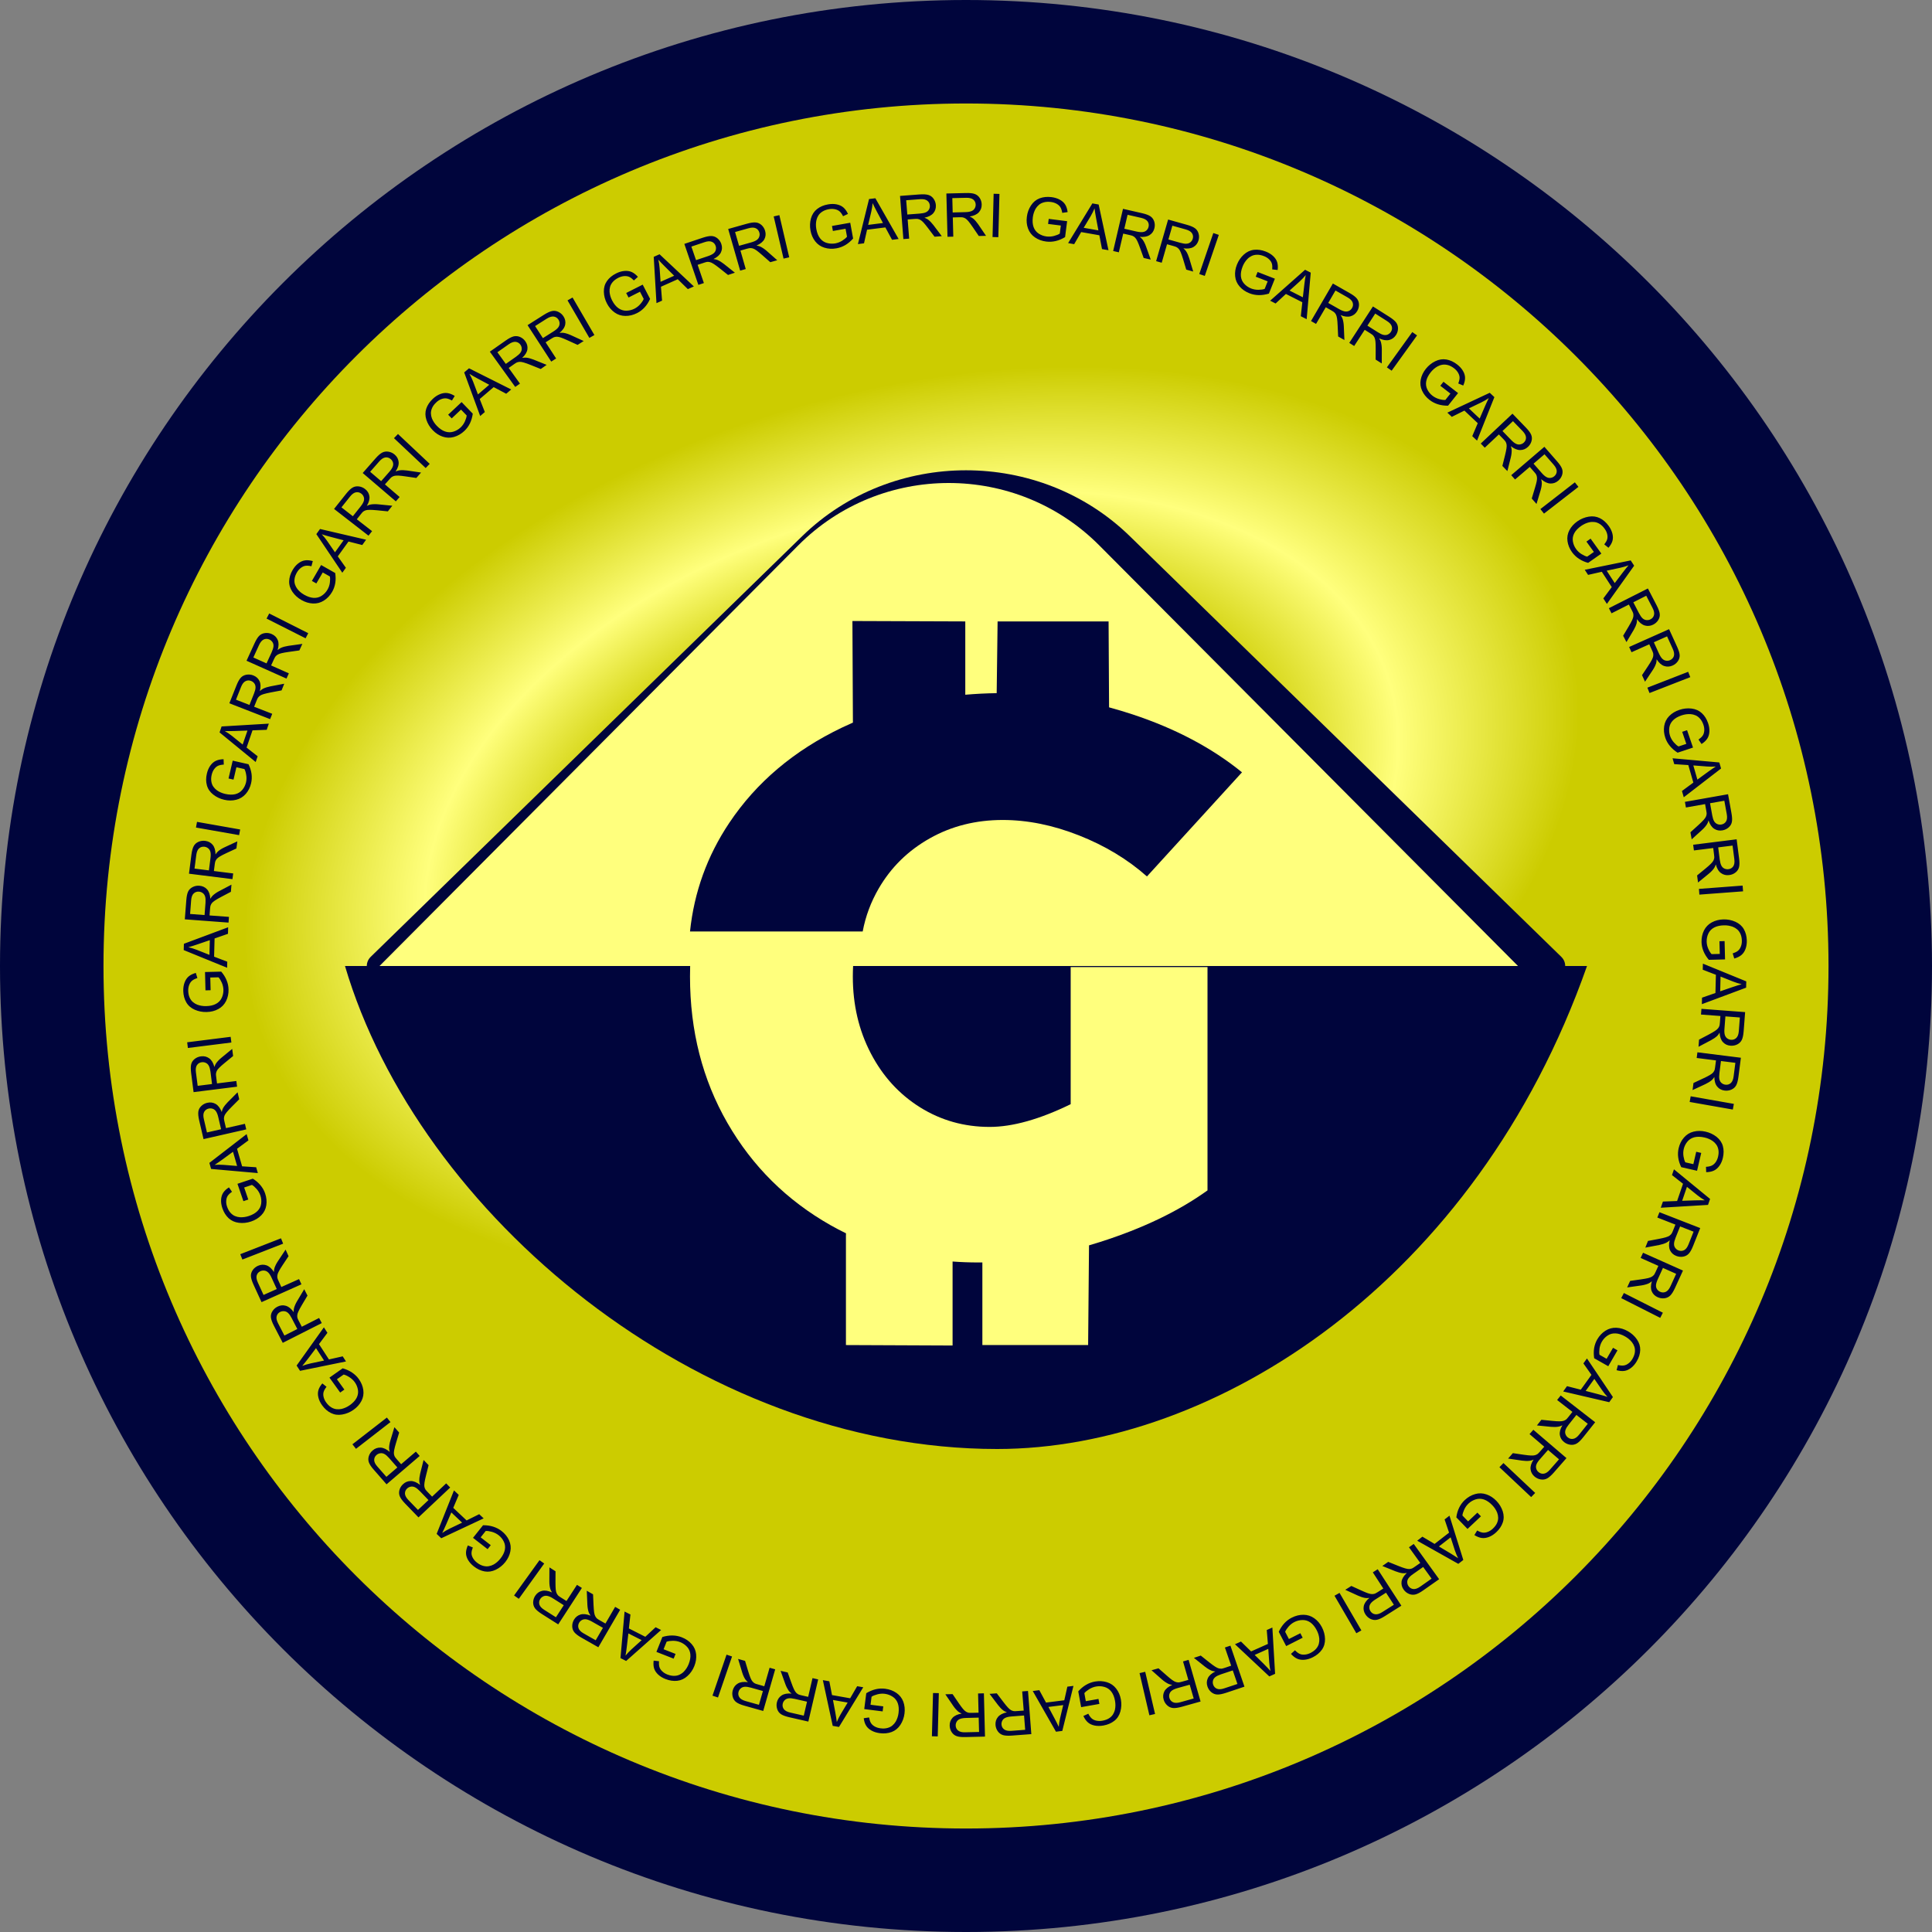 <svg width="76" height="76" viewBox="0 0 76 76" fill="none" xmlns="http://www.w3.org/2000/svg">
<rect x="0" y="0" width="76" height="76" fill="#808080" stroke="none"/>
<path d="M38 76C58.987 76 76 58.987 76 38C76 17.013 58.987 0 38 0C17.013 0 0 17.013 0 38C0 58.987 17.013 76 38 76Z" fill="#00053C"/>
<path d="M38 71.929C56.738 71.929 71.929 56.738 71.929 38C71.929 19.262 56.738 4.071 38 4.071C19.262 4.071 4.071 19.262 4.071 38C4.071 56.738 19.262 71.929 38 71.929Z" fill="url(#paint0_angular_1_204)"/>
<path fill-rule="evenodd" clip-rule="evenodd" d="M14.929 38L31.904 21.451C35.257 18.183 40.743 18.183 44.096 21.451L61.071 38H14.929Z" fill="#00053C" stroke="#00053C" stroke-linejoin="round"/>
<path fill-rule="evenodd" clip-rule="evenodd" d="M14.929 38L31.404 21.451C34.659 18.183 39.984 18.183 43.239 21.451L59.714 38H14.929Z" fill="#FFFF7D"/>
<path fill-rule="evenodd" clip-rule="evenodd" d="M39.225 57C27.473 57 16.451 47.759 13.571 38C32.098 38 43.203 38 62.429 38C58.059 50.422 47.803 57 39.225 57Z" fill="#00053C"/>
<path fill-rule="evenodd" clip-rule="evenodd" d="M14.496 21.072L13.141 20.02L13.613 19.427C13.708 19.307 13.792 19.226 13.866 19.183C13.939 19.139 14.022 19.123 14.113 19.134C14.204 19.145 14.287 19.179 14.361 19.237C14.457 19.311 14.514 19.405 14.531 19.518C14.548 19.631 14.514 19.757 14.43 19.9C14.49 19.871 14.541 19.853 14.582 19.845C14.672 19.831 14.771 19.828 14.88 19.839L15.433 19.894L15.257 20.116L14.834 20.073C14.711 20.061 14.615 20.056 14.545 20.056C14.476 20.056 14.421 20.062 14.383 20.075C14.345 20.088 14.312 20.106 14.283 20.128C14.263 20.145 14.235 20.176 14.199 20.222L14.036 20.427L14.637 20.894L14.496 21.072ZM13.88 20.307L14.183 19.926C14.248 19.845 14.289 19.776 14.308 19.717C14.327 19.658 14.328 19.603 14.309 19.55C14.291 19.498 14.26 19.455 14.216 19.421C14.152 19.371 14.081 19.352 14.003 19.366C13.925 19.38 13.847 19.436 13.769 19.535L13.432 19.958L13.88 20.307ZM15.571 19.722L14.268 18.607L14.768 18.037C14.869 17.922 14.957 17.845 15.033 17.805C15.108 17.765 15.192 17.753 15.282 17.768C15.373 17.783 15.454 17.821 15.525 17.882C15.618 17.961 15.669 18.058 15.681 18.172C15.693 18.285 15.653 18.41 15.562 18.548C15.623 18.521 15.675 18.506 15.717 18.501C15.807 18.491 15.906 18.493 16.014 18.508L16.564 18.589L16.378 18.802L15.957 18.741C15.835 18.722 15.74 18.712 15.67 18.709C15.6 18.706 15.546 18.71 15.507 18.721C15.469 18.732 15.434 18.748 15.405 18.769C15.384 18.785 15.354 18.815 15.316 18.859L15.142 19.055L15.721 19.551L15.572 19.721L15.571 19.722ZM14.993 18.928L15.313 18.563C15.382 18.484 15.427 18.417 15.448 18.359C15.471 18.302 15.474 18.246 15.458 18.193C15.442 18.14 15.413 18.095 15.37 18.059C15.309 18.006 15.239 17.985 15.161 17.994C15.082 18.004 15.002 18.057 14.918 18.152L14.561 18.559L14.993 18.928ZM16.745 18.411L15.498 17.236L15.656 17.073L16.903 18.247L16.745 18.411ZM17.769 16.458L17.629 16.314L18.158 15.817L18.598 16.273C18.578 16.413 18.541 16.54 18.486 16.654C18.431 16.767 18.358 16.866 18.267 16.952C18.145 17.067 18.009 17.146 17.858 17.189C17.708 17.231 17.56 17.227 17.415 17.177C17.269 17.128 17.138 17.042 17.021 16.921C16.905 16.801 16.823 16.665 16.773 16.514C16.723 16.361 16.722 16.216 16.768 16.076C16.815 15.936 16.901 15.807 17.025 15.69C17.115 15.605 17.21 15.543 17.311 15.503C17.412 15.463 17.508 15.45 17.599 15.462C17.69 15.475 17.787 15.512 17.888 15.575L17.778 15.756C17.699 15.711 17.628 15.684 17.566 15.673C17.503 15.664 17.436 15.672 17.363 15.699C17.291 15.726 17.223 15.769 17.161 15.829C17.085 15.9 17.031 15.972 16.998 16.047C16.965 16.121 16.95 16.193 16.951 16.262C16.954 16.331 16.967 16.396 16.99 16.458C17.033 16.564 17.097 16.662 17.183 16.751C17.289 16.861 17.397 16.935 17.507 16.973C17.617 17.011 17.726 17.014 17.833 16.981C17.941 16.948 18.036 16.893 18.118 16.816C18.19 16.748 18.247 16.669 18.288 16.578C18.329 16.486 18.352 16.409 18.358 16.344L18.135 16.113L17.769 16.458ZM18.889 16.365L18.26 14.65L18.45 14.488L20.11 15.321L19.913 15.489L19.42 15.228L18.871 15.697L19.072 16.208L18.889 16.365ZM18.801 15.516L19.245 15.136L18.796 14.895C18.66 14.822 18.55 14.759 18.467 14.706C18.523 14.806 18.571 14.908 18.612 15.015L18.801 15.516ZM20.268 15.221L19.269 13.834L19.892 13.397C20.017 13.309 20.121 13.254 20.204 13.233C20.287 13.213 20.371 13.22 20.456 13.255C20.539 13.291 20.61 13.347 20.664 13.424C20.735 13.522 20.762 13.628 20.747 13.741C20.731 13.854 20.662 13.966 20.54 14.079C20.607 14.068 20.66 14.065 20.703 14.069C20.792 14.08 20.888 14.106 20.989 14.146L21.504 14.353L21.272 14.516L20.878 14.358C20.764 14.312 20.674 14.28 20.607 14.261C20.54 14.241 20.486 14.232 20.445 14.234C20.406 14.236 20.368 14.244 20.334 14.257C20.31 14.267 20.274 14.29 20.226 14.323L20.011 14.474L20.454 15.091L20.268 15.221ZM19.897 14.315L20.296 14.035C20.381 13.975 20.44 13.92 20.476 13.869C20.511 13.818 20.527 13.765 20.524 13.71C20.521 13.654 20.504 13.604 20.472 13.559C20.424 13.494 20.362 13.456 20.283 13.447C20.205 13.439 20.114 13.471 20.01 13.544L19.566 13.856L19.897 14.315ZM21.684 14.224L20.753 12.791L21.397 12.383C21.526 12.302 21.633 12.252 21.717 12.235C21.8 12.218 21.884 12.229 21.966 12.269C22.049 12.309 22.116 12.368 22.167 12.447C22.233 12.549 22.255 12.656 22.234 12.767C22.213 12.88 22.138 12.988 22.011 13.096C22.078 13.088 22.132 13.087 22.174 13.094C22.262 13.109 22.357 13.139 22.456 13.184L22.961 13.415L22.721 13.567L22.335 13.391C22.223 13.34 22.134 13.303 22.069 13.28C22.003 13.258 21.95 13.246 21.909 13.246C21.869 13.246 21.831 13.252 21.796 13.264C21.772 13.273 21.735 13.293 21.685 13.325L21.463 13.466L21.877 14.102L21.684 14.224ZM21.356 13.301L21.769 13.04C21.857 12.985 21.919 12.932 21.957 12.883C21.994 12.834 22.013 12.782 22.013 12.726C22.013 12.671 21.998 12.62 21.968 12.573C21.924 12.506 21.863 12.465 21.785 12.453C21.707 12.441 21.615 12.469 21.507 12.536L21.049 12.827L21.356 13.301ZM23.184 13.292L22.325 11.816L22.523 11.704L23.382 13.18L23.184 13.292ZM24.725 11.703L24.632 11.525L25.282 11.197L25.573 11.758C25.514 11.887 25.442 11.999 25.356 12.092C25.27 12.185 25.172 12.26 25.061 12.316C24.91 12.392 24.756 12.43 24.601 12.428C24.445 12.427 24.303 12.382 24.179 12.293C24.053 12.204 23.952 12.085 23.875 11.937C23.798 11.789 23.758 11.636 23.754 11.476C23.75 11.317 23.791 11.176 23.876 11.055C23.961 10.934 24.08 10.835 24.233 10.758C24.344 10.701 24.453 10.668 24.561 10.659C24.669 10.649 24.765 10.663 24.849 10.7C24.933 10.738 25.014 10.801 25.094 10.89L24.936 11.032C24.873 10.967 24.813 10.92 24.756 10.893C24.699 10.867 24.632 10.856 24.555 10.861C24.478 10.867 24.4 10.889 24.323 10.928C24.23 10.975 24.158 11.03 24.104 11.092C24.051 11.154 24.016 11.218 23.998 11.285C23.98 11.351 23.974 11.418 23.979 11.483C23.989 11.598 24.022 11.709 24.079 11.819C24.149 11.954 24.231 12.056 24.326 12.123C24.42 12.19 24.523 12.223 24.636 12.222C24.749 12.22 24.856 12.195 24.957 12.144C25.045 12.099 25.122 12.039 25.188 11.963C25.254 11.887 25.299 11.819 25.322 11.759L25.175 11.475L24.725 11.703L24.725 11.703ZM25.824 11.925L25.716 10.104L25.945 10.002L27.295 11.268L27.058 11.373L26.661 10.984L26 11.28L26.044 11.826L25.824 11.925ZM25.985 11.086L26.52 10.847L26.159 10.489C26.05 10.381 25.963 10.29 25.898 10.216C25.923 10.326 25.94 10.439 25.948 10.553L25.985 11.086ZM27.472 11.207L26.92 9.594L27.643 9.352C27.789 9.304 27.904 9.281 27.99 9.285C28.075 9.288 28.154 9.319 28.224 9.377C28.294 9.435 28.345 9.509 28.375 9.598C28.414 9.712 28.41 9.821 28.361 9.924C28.314 10.028 28.215 10.117 28.066 10.19C28.132 10.198 28.185 10.21 28.223 10.227C28.306 10.262 28.39 10.315 28.476 10.382L28.909 10.727L28.639 10.817L28.308 10.553C28.212 10.477 28.135 10.421 28.076 10.383C28.018 10.345 27.969 10.322 27.929 10.312C27.89 10.302 27.853 10.299 27.816 10.302C27.79 10.305 27.75 10.316 27.694 10.335L27.443 10.418L27.689 11.135L27.472 11.207ZM27.38 10.233L27.844 10.078C27.943 10.045 28.016 10.009 28.065 9.97C28.113 9.932 28.145 9.886 28.157 9.831C28.171 9.777 28.169 9.725 28.151 9.672C28.125 9.596 28.076 9.543 28.003 9.512C27.93 9.481 27.834 9.486 27.714 9.527L27.197 9.7L27.38 10.233ZM29.116 10.646L28.645 9.008L29.38 8.801C29.528 8.76 29.645 8.743 29.73 8.751C29.815 8.759 29.891 8.794 29.959 8.855C30.025 8.916 30.072 8.993 30.098 9.083C30.132 9.199 30.121 9.308 30.069 9.409C30.015 9.51 29.912 9.593 29.76 9.659C29.826 9.67 29.877 9.685 29.916 9.704C29.996 9.744 30.078 9.799 30.16 9.871L30.575 10.237L30.301 10.314L29.983 10.034C29.891 9.953 29.817 9.893 29.761 9.852C29.704 9.812 29.656 9.786 29.617 9.774C29.579 9.763 29.542 9.758 29.505 9.759C29.479 9.761 29.437 9.77 29.381 9.785L29.127 9.857L29.336 10.584L29.116 10.646ZM29.073 9.669L29.544 9.537C29.644 9.509 29.719 9.477 29.77 9.44C29.82 9.404 29.853 9.359 29.869 9.306C29.886 9.252 29.887 9.2 29.871 9.147C29.849 9.07 29.802 9.013 29.731 8.979C29.66 8.945 29.563 8.945 29.441 8.98L28.916 9.127L29.073 9.669ZM30.823 10.173L30.435 8.514L30.658 8.463L31.046 10.122L30.823 10.173ZM32.764 9.086L32.728 8.889L33.446 8.762L33.559 9.383C33.464 9.49 33.362 9.575 33.253 9.64C33.143 9.704 33.027 9.747 32.903 9.769C32.736 9.799 32.579 9.79 32.43 9.743C32.281 9.697 32.16 9.613 32.067 9.492C31.973 9.371 31.911 9.228 31.882 9.064C31.852 8.901 31.859 8.742 31.902 8.589C31.946 8.435 32.026 8.313 32.143 8.222C32.26 8.13 32.404 8.069 32.573 8.04C32.695 8.018 32.81 8.018 32.916 8.04C33.022 8.062 33.11 8.103 33.179 8.163C33.248 8.223 33.307 8.307 33.357 8.415L33.164 8.505C33.123 8.424 33.08 8.363 33.033 8.32C32.987 8.278 32.926 8.249 32.85 8.232C32.775 8.215 32.694 8.214 32.608 8.229C32.506 8.247 32.42 8.278 32.351 8.323C32.282 8.366 32.229 8.418 32.192 8.477C32.156 8.535 32.13 8.597 32.116 8.661C32.091 8.773 32.09 8.889 32.112 9.01C32.139 9.16 32.187 9.281 32.258 9.373C32.328 9.464 32.417 9.526 32.525 9.557C32.634 9.588 32.744 9.594 32.855 9.575C32.953 9.557 33.044 9.522 33.13 9.469C33.215 9.415 33.278 9.363 33.319 9.312L33.262 8.998L32.764 9.086ZM33.748 9.602L34.186 7.83L34.435 7.799L35.349 9.401L35.091 9.433L34.828 8.946L34.108 9.036L33.988 9.571L33.748 9.602ZM34.151 8.846L34.733 8.773L34.495 8.327C34.422 8.191 34.367 8.079 34.327 7.99C34.317 8.103 34.3 8.215 34.274 8.327L34.151 8.846ZM35.536 9.404L35.405 7.707L36.166 7.649C36.32 7.638 36.437 7.644 36.52 7.669C36.602 7.693 36.67 7.742 36.723 7.816C36.776 7.89 36.807 7.973 36.814 8.066C36.823 8.187 36.791 8.291 36.719 8.38C36.647 8.468 36.529 8.53 36.366 8.564C36.428 8.588 36.476 8.613 36.509 8.639C36.58 8.694 36.649 8.765 36.715 8.85L37.047 9.29L36.763 9.312L36.509 8.976C36.435 8.878 36.375 8.805 36.328 8.753C36.28 8.703 36.239 8.668 36.203 8.649C36.168 8.63 36.132 8.618 36.096 8.612C36.07 8.609 36.028 8.609 35.969 8.613L35.705 8.633L35.764 9.387L35.536 9.404ZM35.691 8.439L36.178 8.402C36.283 8.394 36.363 8.378 36.42 8.352C36.477 8.326 36.518 8.289 36.545 8.24C36.571 8.191 36.583 8.139 36.578 8.085C36.572 8.004 36.538 7.94 36.475 7.893C36.413 7.845 36.318 7.827 36.191 7.836L35.647 7.877L35.691 8.439ZM37.272 9.314L37.228 7.612L37.992 7.593C38.146 7.589 38.263 7.601 38.343 7.63C38.424 7.659 38.489 7.711 38.539 7.787C38.588 7.863 38.615 7.948 38.617 8.042C38.62 8.162 38.583 8.265 38.506 8.35C38.429 8.435 38.308 8.49 38.144 8.517C38.205 8.544 38.251 8.572 38.283 8.598C38.351 8.657 38.416 8.731 38.478 8.82L38.788 9.277L38.503 9.283L38.266 8.935C38.197 8.834 38.14 8.758 38.096 8.704C38.051 8.651 38.011 8.614 37.977 8.593C37.942 8.573 37.908 8.559 37.872 8.551C37.846 8.546 37.804 8.545 37.745 8.546L37.481 8.553L37.5 9.309L37.272 9.314ZM37.476 8.358L37.965 8.345C38.07 8.343 38.151 8.33 38.209 8.307C38.267 8.285 38.31 8.25 38.339 8.202C38.368 8.155 38.382 8.103 38.381 8.048C38.379 7.968 38.347 7.902 38.288 7.852C38.227 7.801 38.133 7.778 38.006 7.781L37.462 7.794L37.476 8.358ZM39.044 9.324L39.087 7.622L39.316 7.628L39.272 9.33L39.044 9.324ZM41.229 8.809L41.254 8.61L41.978 8.701L41.898 9.327C41.775 9.401 41.653 9.452 41.528 9.482C41.404 9.511 41.28 9.518 41.156 9.502C40.988 9.481 40.84 9.427 40.712 9.338C40.584 9.251 40.494 9.134 40.441 8.991C40.388 8.848 40.372 8.694 40.394 8.528C40.414 8.364 40.469 8.214 40.557 8.081C40.645 7.947 40.758 7.854 40.898 7.801C41.038 7.749 41.192 7.733 41.363 7.754C41.486 7.77 41.596 7.803 41.691 7.856C41.785 7.908 41.857 7.972 41.904 8.05C41.952 8.128 41.983 8.226 41.998 8.343L41.786 8.373C41.772 8.283 41.748 8.212 41.717 8.158C41.685 8.104 41.636 8.057 41.569 8.019C41.502 7.981 41.426 7.956 41.339 7.945C41.237 7.933 41.145 7.937 41.065 7.959C40.986 7.98 40.921 8.013 40.867 8.059C40.815 8.104 40.772 8.155 40.738 8.212C40.682 8.312 40.645 8.423 40.629 8.545C40.61 8.696 40.62 8.825 40.659 8.934C40.698 9.041 40.765 9.127 40.859 9.189C40.952 9.25 41.056 9.288 41.169 9.302C41.267 9.314 41.365 9.308 41.462 9.282C41.56 9.256 41.636 9.225 41.689 9.189L41.73 8.872L41.228 8.809L41.229 8.809ZM42.017 9.563L42.971 8.001L43.218 8.045L43.605 9.843L43.35 9.798L43.246 9.255L42.531 9.129L42.255 9.605L42.017 9.563ZM42.63 8.961L43.208 9.063L43.115 8.567C43.087 8.416 43.068 8.292 43.056 8.196C43.013 8.301 42.963 8.403 42.905 8.502L42.63 8.961ZM43.789 9.874L44.176 8.215L44.921 8.385C45.07 8.419 45.181 8.459 45.252 8.507C45.323 8.555 45.373 8.622 45.402 8.707C45.431 8.793 45.434 8.882 45.413 8.973C45.386 9.091 45.323 9.181 45.227 9.244C45.132 9.308 45.001 9.331 44.835 9.317C44.887 9.358 44.925 9.396 44.95 9.43C45.001 9.504 45.045 9.591 45.081 9.693L45.267 10.211L44.989 10.148L44.847 9.752C44.806 9.637 44.771 9.549 44.741 9.486C44.711 9.424 44.682 9.379 44.654 9.35C44.626 9.322 44.595 9.299 44.563 9.283C44.539 9.272 44.499 9.26 44.441 9.247L44.184 9.189L44.012 9.925L43.789 9.874ZM44.228 8.998L44.705 9.107C44.807 9.13 44.888 9.137 44.95 9.129C45.012 9.122 45.063 9.099 45.103 9.06C45.144 9.021 45.17 8.975 45.182 8.921C45.201 8.843 45.188 8.771 45.142 8.707C45.096 8.644 45.011 8.598 44.888 8.57L44.356 8.449L44.228 8.998ZM45.479 10.273L45.951 8.636L46.686 8.842C46.833 8.883 46.941 8.929 47.009 8.98C47.078 9.031 47.124 9.1 47.149 9.188C47.174 9.275 47.173 9.364 47.147 9.454C47.113 9.57 47.047 9.657 46.948 9.716C46.849 9.774 46.718 9.791 46.552 9.768C46.603 9.812 46.638 9.852 46.661 9.887C46.709 9.963 46.748 10.053 46.78 10.156L46.938 10.682L46.664 10.606L46.543 10.203C46.507 10.087 46.476 9.997 46.45 9.933C46.423 9.869 46.397 9.822 46.37 9.792C46.344 9.763 46.314 9.739 46.282 9.721C46.26 9.709 46.219 9.695 46.163 9.679L45.908 9.608L45.699 10.335L45.479 10.273ZM45.962 9.42L46.434 9.552C46.534 9.58 46.615 9.592 46.677 9.587C46.74 9.582 46.791 9.562 46.834 9.525C46.876 9.488 46.905 9.443 46.92 9.39C46.942 9.313 46.933 9.241 46.89 9.175C46.848 9.109 46.765 9.059 46.643 9.025L46.118 8.878L45.962 9.42ZM47.176 10.78L47.729 9.167L47.945 9.24L47.393 10.853L47.176 10.78ZM49.397 10.884L49.471 10.699L50.15 10.963L49.916 11.55C49.779 11.591 49.646 11.611 49.519 11.609C49.391 11.607 49.27 11.584 49.153 11.538C48.995 11.477 48.865 11.388 48.764 11.271C48.662 11.155 48.603 11.021 48.588 10.869C48.572 10.717 48.596 10.564 48.658 10.409C48.719 10.255 48.809 10.123 48.928 10.015C49.046 9.907 49.18 9.844 49.328 9.827C49.476 9.81 49.63 9.833 49.79 9.895C49.906 9.94 50.003 9.999 50.083 10.073C50.161 10.147 50.214 10.227 50.241 10.314C50.268 10.401 50.274 10.503 50.259 10.621L50.046 10.597C50.054 10.508 50.05 10.433 50.033 10.373C50.016 10.312 49.979 10.256 49.924 10.202C49.869 10.149 49.801 10.106 49.72 10.075C49.623 10.037 49.534 10.019 49.451 10.021C49.369 10.022 49.297 10.039 49.234 10.07C49.172 10.1 49.117 10.139 49.071 10.187C48.991 10.269 48.928 10.367 48.882 10.482C48.826 10.624 48.803 10.751 48.814 10.867C48.825 10.981 48.869 11.08 48.944 11.162C49.02 11.245 49.11 11.306 49.215 11.348C49.307 11.384 49.404 11.401 49.506 11.4C49.607 11.398 49.688 11.387 49.749 11.364L49.867 11.068L49.397 10.884ZM49.964 11.829L51.338 10.612L51.561 10.725L51.401 12.556L51.17 12.439L51.23 11.89L50.584 11.563L50.179 11.939L49.964 11.829ZM50.728 11.431L51.251 11.695L51.309 11.194C51.327 11.042 51.345 10.918 51.363 10.822C51.291 10.91 51.212 10.993 51.127 11.071L50.728 11.431ZM51.572 12.629L52.432 11.153L53.094 11.53C53.227 11.605 53.32 11.676 53.374 11.742C53.428 11.807 53.456 11.886 53.459 11.976C53.461 12.066 53.438 12.153 53.391 12.234C53.33 12.338 53.244 12.407 53.134 12.44C53.023 12.473 52.891 12.459 52.737 12.396C52.775 12.451 52.8 12.498 52.813 12.538C52.84 12.623 52.857 12.72 52.862 12.827L52.886 13.376L52.639 13.236L52.62 12.816C52.615 12.694 52.607 12.6 52.597 12.531C52.587 12.463 52.572 12.412 52.554 12.376C52.535 12.341 52.513 12.311 52.486 12.286C52.467 12.269 52.432 12.246 52.381 12.216L52.152 12.086L51.77 12.742L51.572 12.629ZM52.25 11.917L52.675 12.158C52.765 12.21 52.841 12.24 52.903 12.251C52.964 12.261 53.019 12.253 53.07 12.228C53.119 12.202 53.158 12.166 53.186 12.118C53.227 12.048 53.235 11.976 53.21 11.902C53.185 11.828 53.118 11.759 53.007 11.697L52.534 11.428L52.25 11.917ZM53.077 13.488L54.008 12.055L54.651 12.462C54.78 12.544 54.87 12.619 54.921 12.687C54.971 12.756 54.996 12.835 54.994 12.926C54.992 13.016 54.965 13.101 54.914 13.18C54.848 13.282 54.759 13.346 54.646 13.374C54.535 13.401 54.404 13.38 54.252 13.311C54.288 13.367 54.311 13.416 54.322 13.456C54.345 13.542 54.357 13.639 54.357 13.747L54.355 14.297L54.114 14.145L54.116 13.725C54.117 13.603 54.113 13.508 54.107 13.439C54.1 13.371 54.088 13.318 54.071 13.282C54.054 13.246 54.033 13.215 54.008 13.188C53.989 13.17 53.955 13.146 53.906 13.114L53.684 12.974L53.27 13.611L53.077 13.488ZM53.79 12.81L54.202 13.07C54.29 13.126 54.364 13.161 54.425 13.174C54.486 13.187 54.542 13.182 54.593 13.159C54.644 13.135 54.684 13.101 54.715 13.054C54.759 12.987 54.771 12.915 54.749 12.84C54.728 12.765 54.664 12.693 54.556 12.626L54.098 12.335L53.79 12.81ZM54.557 14.451L55.556 13.063L55.743 13.194L54.744 14.582L54.557 14.451ZM56.658 15.175L56.658 15.175L57.056 15.483L56.856 15.734C56.791 15.738 56.711 15.727 56.613 15.699C56.515 15.671 56.428 15.627 56.35 15.567C56.261 15.498 56.192 15.413 56.144 15.312C56.096 15.212 56.083 15.105 56.105 14.992C56.128 14.879 56.187 14.763 56.281 14.644C56.359 14.547 56.447 14.47 56.548 14.414C56.607 14.382 56.67 14.359 56.739 14.348C56.808 14.336 56.882 14.341 56.961 14.362C57.041 14.384 57.121 14.427 57.203 14.49C57.271 14.543 57.324 14.604 57.361 14.67C57.399 14.737 57.417 14.802 57.416 14.864C57.414 14.927 57.398 15 57.364 15.084L57.56 15.166C57.609 15.057 57.633 14.958 57.632 14.867C57.632 14.776 57.605 14.684 57.55 14.591C57.496 14.499 57.42 14.414 57.322 14.338C57.187 14.233 57.046 14.168 56.899 14.142C56.752 14.117 56.606 14.139 56.461 14.209C56.316 14.28 56.192 14.38 56.088 14.51C55.984 14.641 55.917 14.782 55.888 14.932C55.858 15.081 55.876 15.226 55.94 15.366C56.004 15.508 56.102 15.629 56.235 15.732C56.334 15.809 56.444 15.866 56.565 15.904C56.687 15.942 56.819 15.96 56.963 15.959L57.357 15.463L56.783 15.018L56.658 15.175L56.658 15.175V15.175ZM56.935 16.233L58.603 15.451L58.785 15.622L58.103 17.333L57.915 17.156L58.131 16.647L57.606 16.152L57.11 16.398L56.935 16.233ZM57.782 16.065L58.207 16.465L58.407 16.001C58.468 15.86 58.521 15.746 58.566 15.659C58.471 15.724 58.372 15.781 58.268 15.831L57.782 16.065ZM58.249 17.448L59.497 16.273L60.024 16.819C60.13 16.929 60.2 17.023 60.232 17.101C60.265 17.18 60.27 17.263 60.246 17.35C60.222 17.438 60.176 17.514 60.108 17.578C60.019 17.662 59.917 17.703 59.801 17.704C59.686 17.705 59.564 17.654 59.433 17.551C59.454 17.614 59.464 17.666 59.466 17.708C59.468 17.797 59.456 17.894 59.43 17.999L59.296 18.532L59.099 18.328L59.201 17.921C59.231 17.803 59.25 17.71 59.26 17.641C59.27 17.573 59.272 17.519 59.264 17.48C59.257 17.441 59.243 17.406 59.225 17.374C59.212 17.353 59.184 17.32 59.144 17.278L58.961 17.09L58.407 17.611L58.249 17.448ZM59.104 16.955L59.442 17.305C59.514 17.38 59.577 17.43 59.634 17.457C59.689 17.485 59.745 17.493 59.801 17.482C59.856 17.471 59.904 17.448 59.944 17.41C60.003 17.354 60.032 17.287 60.029 17.209C60.026 17.131 59.981 17.047 59.894 16.956L59.517 16.567L59.104 16.955ZM59.448 18.692L60.752 17.576L61.251 18.147C61.352 18.262 61.417 18.359 61.446 18.439C61.475 18.518 61.476 18.601 61.448 18.688C61.42 18.774 61.37 18.847 61.298 18.909C61.206 18.988 61.102 19.025 60.986 19.02C60.871 19.015 60.752 18.959 60.626 18.85C60.644 18.914 60.651 18.967 60.651 19.008C60.649 19.097 60.632 19.194 60.601 19.298L60.442 19.824L60.255 19.611L60.376 19.209C60.412 19.092 60.436 19 60.45 18.932C60.463 18.865 60.466 18.812 60.46 18.772C60.455 18.732 60.443 18.697 60.427 18.664C60.414 18.642 60.389 18.608 60.35 18.565L60.177 18.367L59.598 18.862L59.448 18.692V18.692ZM60.326 18.239L60.647 18.605C60.715 18.683 60.776 18.736 60.831 18.766C60.886 18.796 60.941 18.807 60.997 18.799C61.052 18.791 61.101 18.769 61.143 18.733C61.205 18.68 61.237 18.615 61.238 18.537C61.239 18.459 61.197 18.372 61.114 18.277L60.757 17.87L60.326 18.239ZM60.595 20.026L61.951 18.974L62.092 19.152L60.737 20.204L60.595 20.026ZM62.406 21.305L62.57 21.189L62.993 21.777L62.473 22.142C62.335 22.104 62.213 22.049 62.107 21.979C62.002 21.908 61.912 21.823 61.84 21.722C61.742 21.586 61.683 21.442 61.661 21.288C61.64 21.136 61.665 20.991 61.736 20.857C61.807 20.721 61.911 20.605 62.049 20.508C62.186 20.412 62.334 20.351 62.493 20.324C62.652 20.297 62.798 20.317 62.932 20.382C63.066 20.448 63.182 20.55 63.282 20.688C63.354 20.788 63.403 20.891 63.429 20.995C63.454 21.099 63.454 21.195 63.428 21.282C63.402 21.369 63.35 21.458 63.273 21.548L63.108 21.415C63.164 21.344 63.202 21.279 63.221 21.219C63.24 21.159 63.241 21.092 63.224 21.017C63.208 20.943 63.174 20.871 63.123 20.801C63.063 20.717 62.998 20.654 62.928 20.611C62.858 20.568 62.789 20.542 62.719 20.535C62.65 20.527 62.583 20.53 62.518 20.545C62.405 20.571 62.298 20.619 62.196 20.691C62.071 20.779 61.981 20.874 61.927 20.976C61.873 21.078 61.855 21.184 61.873 21.294C61.89 21.404 61.932 21.504 61.998 21.596C62.055 21.676 62.126 21.742 62.212 21.796C62.298 21.849 62.372 21.883 62.436 21.897L62.699 21.712L62.406 21.305ZM62.34 22.414L64.148 22.045L64.283 22.253L63.211 23.756L63.071 23.54L63.403 23.095L63.011 22.492L62.471 22.615L62.34 22.414ZM63.203 22.449L63.52 22.937L63.826 22.533C63.919 22.41 63.998 22.313 64.062 22.239C63.955 22.279 63.845 22.311 63.731 22.336L63.203 22.449ZM63.289 23.925L64.824 23.149L65.172 23.82C65.242 23.956 65.281 24.065 65.29 24.149C65.299 24.234 65.28 24.314 65.231 24.392C65.183 24.468 65.117 24.529 65.033 24.571C64.924 24.626 64.814 24.637 64.704 24.606C64.593 24.574 64.49 24.491 64.395 24.356C64.396 24.422 64.392 24.475 64.381 24.515C64.357 24.601 64.318 24.691 64.263 24.785L63.981 25.258L63.85 25.008L64.066 24.646C64.128 24.541 64.174 24.457 64.204 24.395C64.233 24.332 64.249 24.28 64.253 24.241C64.257 24.201 64.254 24.164 64.246 24.129C64.24 24.104 64.222 24.065 64.195 24.013L64.075 23.781L63.394 24.126L63.289 23.925ZM64.251 23.692L64.474 24.122C64.522 24.214 64.568 24.28 64.614 24.323C64.66 24.364 64.711 24.388 64.767 24.393C64.823 24.398 64.876 24.389 64.926 24.363C64.998 24.327 65.044 24.271 65.064 24.195C65.085 24.12 65.065 24.026 65.007 23.915L64.759 23.435L64.251 23.692ZM64.086 25.451L65.657 24.75L65.971 25.437C66.034 25.576 66.069 25.687 66.074 25.771C66.078 25.856 66.055 25.936 66.003 26.01C65.951 26.085 65.882 26.142 65.796 26.18C65.684 26.23 65.574 26.236 65.465 26.199C65.356 26.163 65.258 26.074 65.168 25.935C65.167 26.001 65.16 26.054 65.147 26.093C65.119 26.178 65.076 26.266 65.016 26.357L64.711 26.816L64.593 26.559L64.826 26.208C64.894 26.106 64.943 26.025 64.976 25.964C65.008 25.903 65.027 25.852 65.033 25.812C65.039 25.773 65.038 25.736 65.032 25.7C65.026 25.675 65.011 25.636 64.987 25.583L64.878 25.345L64.18 25.657L64.086 25.451ZM65.058 25.265L65.259 25.706C65.302 25.8 65.346 25.868 65.389 25.912C65.433 25.956 65.483 25.982 65.539 25.99C65.595 25.998 65.647 25.991 65.698 25.968C65.772 25.935 65.822 25.881 65.846 25.807C65.869 25.733 65.854 25.638 65.802 25.524L65.578 25.033L65.058 25.265ZM64.804 27.051L66.408 26.427L66.492 26.637L64.888 27.262L64.804 27.051ZM66.173 28.788L66.365 28.724L66.599 29.407L65.993 29.609C65.874 29.533 65.773 29.446 65.692 29.348C65.611 29.251 65.55 29.144 65.51 29.026C65.456 28.868 65.441 28.713 65.465 28.561C65.489 28.409 65.555 28.277 65.662 28.168C65.77 28.058 65.903 27.977 66.064 27.924C66.223 27.871 66.382 27.853 66.543 27.873C66.703 27.893 66.837 27.953 66.946 28.054C67.055 28.155 67.137 28.285 67.192 28.446C67.232 28.562 67.249 28.674 67.243 28.781C67.237 28.889 67.209 28.98 67.159 29.056C67.109 29.133 67.034 29.204 66.934 29.267L66.815 29.093C66.889 29.041 66.944 28.989 66.98 28.937C67.015 28.886 67.035 28.822 67.041 28.745C67.047 28.669 67.035 28.591 67.008 28.509C66.974 28.412 66.93 28.333 66.876 28.272C66.822 28.211 66.763 28.167 66.698 28.139C66.635 28.112 66.568 28.096 66.502 28.092C66.386 28.085 66.27 28.101 66.152 28.14C66.006 28.189 65.892 28.255 65.811 28.337C65.73 28.419 65.681 28.516 65.666 28.626C65.651 28.737 65.661 28.844 65.697 28.951C65.729 29.043 65.779 29.127 65.844 29.203C65.911 29.279 65.972 29.332 66.029 29.364L66.335 29.262L66.173 28.788ZM65.794 29.829L67.633 29.993L67.702 30.231L66.235 31.363L66.164 31.116L66.612 30.785L66.414 30.096L65.86 30.059L65.794 29.829ZM66.611 30.11L66.771 30.668L67.181 30.368C67.306 30.277 67.411 30.206 67.494 30.153C67.379 30.161 67.265 30.161 67.149 30.152L66.611 30.11ZM66.281 31.543L67.977 31.243L68.111 31.986C68.138 32.136 68.144 32.251 68.127 32.335C68.111 32.418 68.069 32.489 68 32.549C67.931 32.609 67.85 32.648 67.757 32.664C67.636 32.685 67.528 32.664 67.431 32.602C67.335 32.539 67.261 32.43 67.21 32.273C67.192 32.337 67.172 32.387 67.149 32.422C67.101 32.498 67.037 32.572 66.957 32.645L66.547 33.017L66.497 32.74L66.81 32.456C66.9 32.373 66.969 32.306 67.015 32.255C67.062 32.203 67.092 32.159 67.108 32.122C67.124 32.086 67.133 32.049 67.135 32.013C67.136 31.987 67.131 31.946 67.12 31.889L67.074 31.631L66.32 31.765L66.28 31.542L66.281 31.543ZM67.269 31.597L67.355 32.074C67.373 32.175 67.398 32.252 67.429 32.305C67.461 32.358 67.503 32.396 67.555 32.417C67.607 32.438 67.66 32.444 67.715 32.434C67.795 32.42 67.857 32.38 67.898 32.314C67.94 32.247 67.949 32.152 67.927 32.028L67.831 31.499L67.269 31.597ZM66.605 33.23L68.315 33.016L68.411 33.764C68.431 33.915 68.43 34.031 68.409 34.113C68.388 34.195 68.342 34.265 68.271 34.321C68.199 34.378 68.116 34.412 68.022 34.423C67.901 34.439 67.794 34.413 67.7 34.345C67.607 34.279 67.54 34.166 67.496 34.006C67.475 34.069 67.452 34.118 67.428 34.152C67.376 34.225 67.308 34.297 67.224 34.366L66.796 34.716L66.76 34.437L67.087 34.169C67.182 34.091 67.253 34.028 67.302 33.978C67.351 33.929 67.384 33.887 67.402 33.851C67.419 33.815 67.43 33.779 67.435 33.743C67.436 33.717 67.434 33.675 67.426 33.618L67.394 33.359L66.634 33.454L66.605 33.23ZM67.589 33.334L67.65 33.814C67.664 33.916 67.685 33.995 67.713 34.049C67.742 34.104 67.782 34.144 67.833 34.167C67.884 34.19 67.937 34.199 67.992 34.192C68.073 34.182 68.136 34.145 68.181 34.081C68.225 34.016 68.24 33.922 68.224 33.798L68.155 33.263L67.589 33.334ZM66.832 34.967L68.55 34.837L68.568 35.063L66.849 35.192L66.832 34.967ZM43.211 66.832L43.247 67.028L42.529 67.155L42.416 66.534C42.51 66.428 42.612 66.342 42.722 66.278C42.831 66.214 42.948 66.17 43.071 66.148C43.238 66.119 43.396 66.128 43.545 66.174C43.693 66.22 43.815 66.305 43.908 66.426C44.002 66.546 44.063 66.689 44.093 66.854C44.122 67.017 44.115 67.175 44.072 67.329C44.029 67.482 43.949 67.605 43.831 67.696C43.714 67.787 43.571 67.848 43.401 67.878C43.279 67.899 43.164 67.899 43.058 67.878C42.952 67.856 42.864 67.815 42.796 67.755C42.727 67.695 42.667 67.61 42.617 67.503L42.811 67.413C42.851 67.493 42.895 67.554 42.942 67.597C42.988 67.639 43.049 67.669 43.125 67.686C43.2 67.702 43.281 67.704 43.366 67.688C43.468 67.67 43.554 67.639 43.624 67.595C43.693 67.551 43.745 67.5 43.782 67.441C43.819 67.382 43.845 67.32 43.859 67.257C43.883 67.145 43.884 67.029 43.862 66.907C43.836 66.758 43.787 66.637 43.717 66.545C43.647 66.453 43.557 66.392 43.449 66.361C43.341 66.329 43.231 66.323 43.119 66.343C43.022 66.36 42.93 66.396 42.845 66.449C42.759 66.503 42.696 66.554 42.656 66.605L42.713 66.92L43.211 66.832ZM42.227 66.319L41.788 68.09L41.539 68.121L40.626 66.52L40.884 66.487L41.148 66.975L41.867 66.884L41.987 66.349L42.227 66.319ZM41.824 67.074L41.242 67.147L41.48 67.593C41.553 67.728 41.608 67.841 41.649 67.93C41.658 67.817 41.675 67.705 41.701 67.593L41.824 67.074ZM40.439 66.518L40.57 68.216L39.808 68.273C39.655 68.285 39.537 68.278 39.455 68.254C39.373 68.229 39.306 68.18 39.252 68.107C39.199 68.033 39.169 67.95 39.161 67.857C39.152 67.736 39.184 67.631 39.256 67.543C39.328 67.454 39.446 67.393 39.609 67.358C39.547 67.334 39.499 67.309 39.465 67.284C39.394 67.229 39.326 67.158 39.26 67.072L38.927 66.632L39.211 66.611L39.466 66.947C39.54 67.044 39.6 67.118 39.648 67.169C39.695 67.22 39.736 67.255 39.772 67.274C39.807 67.293 39.843 67.305 39.879 67.311C39.905 67.315 39.947 67.314 40.006 67.309L40.27 67.29L40.211 66.536L40.439 66.518ZM40.284 67.483L39.796 67.521C39.692 67.528 39.612 67.545 39.556 67.571C39.499 67.596 39.457 67.633 39.43 67.683C39.404 67.732 39.392 67.783 39.396 67.838C39.403 67.919 39.437 67.983 39.5 68.03C39.562 68.077 39.657 68.096 39.784 68.087L40.328 68.046L40.284 67.483ZM38.704 66.611L38.747 68.313L37.983 68.332C37.829 68.336 37.713 68.324 37.632 68.295C37.551 68.266 37.486 68.214 37.436 68.138C37.387 68.062 37.361 67.977 37.358 67.883C37.355 67.763 37.392 67.66 37.47 67.575C37.546 67.491 37.667 67.435 37.832 67.408C37.77 67.382 37.723 67.354 37.691 67.327C37.624 67.268 37.559 67.195 37.498 67.105L37.187 66.649L37.472 66.642L37.709 66.99C37.778 67.092 37.835 67.168 37.88 67.222C37.924 67.275 37.964 67.311 37.998 67.332C38.032 67.353 38.068 67.367 38.103 67.375C38.129 67.379 38.171 67.381 38.23 67.379L38.494 67.373L38.475 66.617L38.704 66.611ZM38.499 67.567L38.01 67.58C37.906 67.582 37.825 67.595 37.767 67.618C37.709 67.641 37.665 67.675 37.636 67.723C37.607 67.771 37.593 67.822 37.594 67.877C37.596 67.957 37.628 68.024 37.688 68.074C37.748 68.124 37.842 68.148 37.969 68.144L38.514 68.131L38.499 67.567ZM36.931 66.604L36.888 68.306L36.659 68.3L36.703 66.599L36.931 66.604ZM34.746 67.124L34.721 67.322L33.997 67.231L34.077 66.606C34.199 66.532 34.323 66.48 34.446 66.451C34.571 66.422 34.695 66.415 34.819 66.431C34.987 66.452 35.135 66.507 35.263 66.595C35.391 66.683 35.481 66.799 35.534 66.941C35.586 67.085 35.602 67.24 35.581 67.405C35.56 67.57 35.506 67.719 35.418 67.853C35.33 67.986 35.216 68.079 35.077 68.132C34.937 68.184 34.782 68.2 34.612 68.179C34.489 68.163 34.379 68.13 34.285 68.078C34.19 68.025 34.118 67.96 34.071 67.883C34.023 67.805 33.992 67.707 33.977 67.59L34.188 67.56C34.203 67.649 34.226 67.721 34.258 67.775C34.29 67.829 34.339 67.875 34.406 67.914C34.472 67.952 34.549 67.977 34.635 67.987C34.739 68.001 34.83 67.996 34.91 67.974C34.989 67.953 35.054 67.92 35.107 67.874C35.16 67.829 35.203 67.778 35.237 67.721C35.293 67.621 35.33 67.511 35.346 67.388C35.365 67.237 35.355 67.108 35.316 67C35.276 66.891 35.21 66.806 35.116 66.745C35.022 66.683 34.919 66.645 34.806 66.63C34.709 66.618 34.61 66.625 34.513 66.651C34.415 66.677 34.339 66.707 34.285 66.745L34.245 67.061L34.746 67.124ZM33.958 66.373L33.004 67.934L32.757 67.891L32.369 66.093L32.624 66.137L32.729 66.68L33.443 66.806L33.719 66.331L33.958 66.373ZM33.345 66.975L32.767 66.873L32.86 67.369C32.887 67.519 32.907 67.644 32.918 67.74C32.961 67.635 33.012 67.533 33.07 67.434L33.345 66.975ZM32.185 66.064L31.798 67.723L31.053 67.553C30.904 67.519 30.793 67.478 30.722 67.431C30.651 67.383 30.601 67.317 30.573 67.231C30.544 67.145 30.54 67.056 30.561 66.965C30.589 66.847 30.651 66.757 30.747 66.694C30.843 66.63 30.973 66.607 31.14 66.621C31.087 66.58 31.049 66.542 31.024 66.508C30.974 66.434 30.929 66.347 30.892 66.245L30.707 65.727L30.985 65.79L31.127 66.186C31.168 66.301 31.203 66.389 31.233 66.452C31.263 66.514 31.292 66.56 31.32 66.588C31.348 66.616 31.379 66.639 31.411 66.655C31.435 66.666 31.476 66.678 31.533 66.691L31.791 66.75L31.962 66.013L32.185 66.064ZM31.746 66.94L31.269 66.831C31.167 66.808 31.086 66.8 31.024 66.808C30.962 66.816 30.911 66.839 30.871 66.878C30.83 66.917 30.804 66.963 30.791 67.017C30.773 67.095 30.787 67.167 30.832 67.231C30.878 67.294 30.962 67.34 31.086 67.368L31.618 67.489L31.746 66.94ZM30.494 65.667L30.023 67.305L29.288 67.099C29.14 67.057 29.032 67.011 28.964 66.96C28.895 66.909 28.849 66.84 28.824 66.753C28.8 66.665 28.8 66.576 28.826 66.487C28.86 66.371 28.926 66.283 29.026 66.225C29.124 66.166 29.256 66.149 29.421 66.172C29.371 66.128 29.335 66.088 29.312 66.053C29.265 65.977 29.225 65.888 29.194 65.784L29.035 65.258L29.309 65.335L29.43 65.737C29.466 65.853 29.497 65.943 29.523 66.007C29.55 66.071 29.577 66.118 29.604 66.148C29.63 66.178 29.659 66.201 29.691 66.219C29.714 66.231 29.754 66.246 29.811 66.261L30.065 66.333L30.274 65.605L30.494 65.667ZM30.011 66.521L29.54 66.388C29.439 66.36 29.358 66.349 29.296 66.354C29.234 66.358 29.182 66.379 29.14 66.416C29.097 66.453 29.069 66.497 29.053 66.551C29.031 66.627 29.041 66.7 29.084 66.766C29.126 66.831 29.208 66.881 29.331 66.916L29.855 67.063L30.011 66.521ZM28.797 65.162L28.244 66.775L28.027 66.703L28.58 65.09L28.797 65.162ZM26.575 65.061L26.5 65.247L25.822 64.982L26.056 64.395C26.193 64.354 26.325 64.334 26.453 64.336C26.58 64.338 26.702 64.361 26.819 64.407C26.976 64.468 27.106 64.557 27.208 64.674C27.31 64.79 27.369 64.925 27.384 65.076C27.399 65.228 27.376 65.381 27.314 65.537C27.253 65.691 27.163 65.822 27.044 65.93C26.925 66.038 26.792 66.101 26.643 66.118C26.495 66.135 26.341 66.112 26.181 66.05C26.066 66.005 25.968 65.946 25.889 65.872C25.811 65.798 25.758 65.718 25.731 65.632C25.704 65.544 25.698 65.442 25.713 65.325L25.925 65.348C25.917 65.437 25.922 65.513 25.939 65.573C25.956 65.633 25.992 65.689 26.048 65.743C26.103 65.796 26.171 65.839 26.252 65.871C26.349 65.908 26.438 65.926 26.52 65.924C26.602 65.923 26.674 65.907 26.737 65.876C26.799 65.845 26.855 65.806 26.901 65.758C26.981 65.676 27.044 65.577 27.09 65.463C27.146 65.321 27.169 65.193 27.157 65.079C27.147 64.964 27.103 64.865 27.028 64.783C26.952 64.7 26.862 64.638 26.756 64.597C26.664 64.561 26.568 64.544 26.466 64.545C26.364 64.547 26.284 64.558 26.223 64.581L26.104 64.877L26.575 65.061ZM26.006 64.12L24.631 65.338L24.408 65.225L24.569 63.394L24.8 63.51L24.739 64.059L25.385 64.387L25.79 64.011L26.006 64.12ZM25.241 64.519L24.719 64.255L24.66 64.756C24.643 64.908 24.624 65.032 24.606 65.128C24.679 65.04 24.757 64.957 24.843 64.879L25.241 64.519ZM24.396 63.323L23.537 64.799L22.875 64.423C22.741 64.347 22.648 64.276 22.594 64.21C22.54 64.145 22.512 64.066 22.51 63.976C22.508 63.886 22.53 63.8 22.577 63.718C22.638 63.614 22.724 63.545 22.835 63.512C22.945 63.479 23.077 63.494 23.232 63.556C23.194 63.501 23.169 63.454 23.155 63.414C23.128 63.329 23.111 63.233 23.106 63.125L23.082 62.576L23.329 62.717L23.348 63.136C23.354 63.258 23.362 63.352 23.371 63.421C23.381 63.489 23.396 63.541 23.415 63.576C23.433 63.611 23.456 63.642 23.482 63.666C23.501 63.683 23.537 63.707 23.588 63.736L23.817 63.866L24.198 63.21L24.396 63.323ZM23.718 64.035L23.294 63.794C23.203 63.742 23.127 63.712 23.066 63.701C23.005 63.691 22.949 63.699 22.899 63.724C22.849 63.75 22.81 63.786 22.782 63.834C22.742 63.904 22.733 63.976 22.758 64.05C22.783 64.124 22.851 64.193 22.961 64.255L23.433 64.524L23.718 64.035ZM22.89 62.466L21.959 63.899L21.316 63.492C21.187 63.41 21.097 63.335 21.046 63.267C20.996 63.198 20.971 63.119 20.973 63.028C20.976 62.938 21.002 62.853 21.053 62.775C21.119 62.673 21.208 62.608 21.321 62.581C21.432 62.553 21.564 62.574 21.715 62.643C21.68 62.587 21.657 62.538 21.645 62.498C21.622 62.412 21.61 62.315 21.61 62.207L21.613 61.657L21.853 61.81L21.851 62.229C21.851 62.351 21.854 62.446 21.86 62.515C21.867 62.583 21.879 62.636 21.896 62.672C21.913 62.708 21.934 62.74 21.959 62.766C21.978 62.784 22.012 62.808 22.062 62.84L22.284 62.98L22.697 62.344L22.89 62.466ZM22.177 63.145L21.765 62.884C21.677 62.828 21.603 62.794 21.542 62.781C21.481 62.768 21.425 62.772 21.374 62.795C21.323 62.819 21.283 62.854 21.252 62.9C21.208 62.968 21.196 63.039 21.218 63.115C21.239 63.19 21.303 63.261 21.41 63.328L21.869 63.619L22.177 63.145ZM21.408 61.505L20.409 62.893L20.222 62.762L21.222 61.374L21.408 61.505ZM19.305 60.783L19.181 60.94L18.607 60.495L19.002 59.999C19.145 59.998 19.277 60.016 19.399 60.054C19.52 60.092 19.631 60.149 19.729 60.225C19.862 60.329 19.961 60.451 20.025 60.592C20.088 60.732 20.106 60.878 20.076 61.027C20.047 61.177 19.98 61.317 19.876 61.449C19.772 61.579 19.648 61.679 19.503 61.749C19.358 61.819 19.212 61.842 19.065 61.816C18.918 61.79 18.777 61.725 18.642 61.62C18.544 61.544 18.468 61.459 18.413 61.367C18.359 61.274 18.332 61.182 18.331 61.091C18.331 61.001 18.355 60.9 18.404 60.793L18.6 60.874C18.567 60.959 18.549 61.031 18.548 61.094C18.547 61.157 18.565 61.221 18.603 61.288C18.64 61.355 18.693 61.415 18.761 61.468C18.843 61.532 18.924 61.574 19.003 61.596C19.083 61.618 19.156 61.622 19.225 61.611C19.294 61.599 19.358 61.577 19.416 61.545C19.517 61.488 19.605 61.411 19.682 61.315C19.778 61.195 19.836 61.079 19.859 60.966C19.882 60.853 19.868 60.746 19.82 60.646C19.772 60.545 19.703 60.46 19.614 60.391C19.537 60.331 19.448 60.287 19.351 60.259C19.254 60.232 19.173 60.22 19.107 60.224L18.908 60.475L19.305 60.783ZM19.026 59.729L17.358 60.511L17.177 60.339L17.858 58.629L18.046 58.806L17.83 59.315L18.355 59.81L18.851 59.564L19.026 59.729ZM18.179 59.897L17.754 59.496L17.554 59.961C17.493 60.102 17.44 60.215 17.395 60.303C17.49 60.238 17.589 60.181 17.693 60.13L18.179 59.897ZM17.71 58.516L17.709 58.516L17.552 58.352L16.998 58.874L16.816 58.686C16.775 58.643 16.748 58.611 16.734 58.59C16.716 58.558 16.703 58.523 16.695 58.484C16.688 58.445 16.689 58.391 16.699 58.322C16.709 58.254 16.728 58.161 16.758 58.043L16.86 57.636L16.663 57.432L16.529 57.965C16.504 58.07 16.492 58.167 16.494 58.256C16.494 58.298 16.506 58.35 16.526 58.413C16.395 58.31 16.273 58.259 16.158 58.26C16.043 58.261 15.94 58.302 15.852 58.386C15.783 58.45 15.737 58.526 15.713 58.614C15.69 58.701 15.694 58.784 15.727 58.862C15.76 58.941 15.829 59.035 15.935 59.145L16.462 59.69L17.709 58.516L17.709 58.516L17.71 58.516ZM16.855 59.009L16.517 58.658C16.445 58.584 16.381 58.533 16.325 58.506C16.269 58.479 16.214 58.471 16.159 58.481C16.103 58.492 16.055 58.516 16.015 58.554C15.956 58.61 15.928 58.677 15.93 58.755C15.933 58.832 15.978 58.917 16.066 59.008L16.442 59.397L16.855 59.009ZM16.509 57.274L15.206 58.389L14.706 57.818C14.604 57.704 14.54 57.606 14.511 57.527C14.482 57.447 14.482 57.364 14.51 57.278C14.538 57.192 14.587 57.118 14.659 57.057C14.751 56.977 14.855 56.941 14.971 56.945C15.086 56.95 15.206 57.007 15.331 57.115C15.313 57.051 15.306 56.998 15.306 56.957C15.309 56.868 15.325 56.771 15.356 56.668L15.515 56.142L15.702 56.354L15.58 56.757C15.545 56.873 15.521 56.965 15.508 57.033C15.495 57.101 15.491 57.154 15.496 57.194C15.502 57.233 15.514 57.269 15.53 57.301C15.543 57.324 15.569 57.357 15.607 57.401L15.78 57.598L16.359 57.103L16.509 57.274ZM15.631 57.726L15.31 57.36C15.242 57.283 15.181 57.229 15.126 57.199C15.071 57.169 15.016 57.159 14.96 57.167C14.905 57.175 14.856 57.197 14.814 57.233C14.752 57.285 14.72 57.351 14.719 57.429C14.718 57.507 14.759 57.593 14.843 57.688L15.2 58.095L15.631 57.726ZM15.36 55.941L14.004 56.993L13.863 56.815L15.219 55.763L15.36 55.941ZM13.547 54.663L13.382 54.779L12.96 54.192L13.48 53.826C13.618 53.865 13.74 53.92 13.845 53.99C13.951 54.06 14.041 54.146 14.113 54.246C14.211 54.383 14.271 54.527 14.292 54.681C14.313 54.833 14.288 54.977 14.217 55.112C14.146 55.247 14.042 55.364 13.904 55.46C13.767 55.556 13.619 55.617 13.46 55.644C13.301 55.672 13.154 55.652 13.021 55.586C12.887 55.521 12.771 55.419 12.671 55.28C12.599 55.18 12.55 55.078 12.525 54.974C12.499 54.87 12.499 54.774 12.525 54.687C12.55 54.599 12.602 54.511 12.68 54.42L12.845 54.553C12.788 54.625 12.751 54.69 12.732 54.749C12.713 54.809 12.712 54.877 12.729 54.951C12.746 55.025 12.779 55.098 12.83 55.168C12.89 55.251 12.955 55.314 13.025 55.358C13.095 55.401 13.164 55.426 13.234 55.434C13.303 55.442 13.371 55.438 13.436 55.424C13.549 55.397 13.655 55.349 13.757 55.278C13.883 55.189 13.972 55.095 14.026 54.993C14.08 54.891 14.098 54.785 14.081 54.675C14.063 54.565 14.021 54.464 13.956 54.372C13.899 54.293 13.827 54.227 13.741 54.173C13.656 54.119 13.581 54.085 13.518 54.071L13.254 54.256L13.547 54.663ZM13.611 53.556L11.803 53.925L11.668 53.717L12.741 52.214L12.88 52.43L12.548 52.875L12.94 53.477L13.481 53.355L13.611 53.556ZM12.748 53.521L12.431 53.032L12.125 53.437C12.032 53.559 11.953 53.657 11.889 53.731C11.996 53.691 12.106 53.658 12.22 53.633L12.748 53.521ZM12.658 52.047L11.123 52.824L10.775 52.152C10.705 52.017 10.666 51.907 10.657 51.823C10.648 51.739 10.667 51.658 10.716 51.581C10.764 51.504 10.83 51.444 10.914 51.401C11.023 51.346 11.133 51.334 11.243 51.366C11.354 51.398 11.457 51.481 11.552 51.616C11.55 51.55 11.556 51.497 11.566 51.457C11.59 51.371 11.629 51.281 11.684 51.188L11.967 50.714L12.096 50.965L11.881 51.327C11.819 51.431 11.773 51.516 11.744 51.578C11.714 51.64 11.698 51.692 11.694 51.732C11.69 51.771 11.693 51.808 11.701 51.844C11.708 51.868 11.725 51.907 11.752 51.959L11.872 52.191L12.553 51.846L12.658 52.047ZM11.696 52.28L11.473 51.85C11.425 51.758 11.379 51.692 11.333 51.65C11.287 51.608 11.236 51.584 11.18 51.579C11.124 51.574 11.071 51.584 11.021 51.608C10.949 51.645 10.902 51.702 10.883 51.777C10.862 51.853 10.882 51.946 10.94 52.057L11.188 52.537L11.696 52.28ZM11.858 50.522L10.288 51.223L9.973 50.536C9.91 50.397 9.875 50.286 9.871 50.202C9.866 50.117 9.89 50.037 9.941 49.962C9.993 49.888 10.062 49.831 10.149 49.793C10.26 49.743 10.37 49.737 10.48 49.774C10.588 49.811 10.687 49.899 10.776 50.038C10.777 49.972 10.785 49.919 10.797 49.88C10.826 49.795 10.869 49.707 10.929 49.617L11.234 49.157L11.351 49.414L11.118 49.765C11.051 49.866 11.001 49.948 10.969 50.01C10.936 50.07 10.918 50.121 10.912 50.161C10.906 50.2 10.906 50.237 10.913 50.273C10.919 50.298 10.933 50.337 10.958 50.39L11.067 50.628L11.764 50.316L11.858 50.522ZM10.887 50.708L10.685 50.267C10.642 50.173 10.599 50.105 10.555 50.061C10.511 50.017 10.462 49.991 10.406 49.983C10.35 49.975 10.297 49.982 10.246 50.005C10.172 50.038 10.122 50.092 10.099 50.166C10.076 50.24 10.09 50.335 10.143 50.45L10.367 50.94L10.887 50.708ZM11.138 48.923L9.535 49.547L9.451 49.337L11.054 48.712L11.138 48.923ZM9.767 47.187L9.575 47.251L9.341 46.568L9.946 46.366C10.067 46.443 10.168 46.529 10.248 46.627C10.329 46.724 10.39 46.831 10.43 46.949C10.484 47.107 10.499 47.263 10.475 47.415C10.451 47.567 10.385 47.698 10.277 47.807C10.17 47.916 10.036 47.998 9.876 48.051C9.718 48.104 9.558 48.122 9.397 48.102C9.237 48.082 9.103 48.022 8.994 47.922C8.885 47.82 8.803 47.69 8.748 47.529C8.708 47.413 8.691 47.301 8.697 47.194C8.703 47.087 8.731 46.995 8.781 46.919C8.83 46.842 8.906 46.772 9.006 46.708L9.126 46.882C9.051 46.934 8.996 46.986 8.96 47.038C8.925 47.09 8.905 47.153 8.899 47.23C8.893 47.306 8.904 47.385 8.932 47.466C8.966 47.563 9.009 47.642 9.064 47.704C9.118 47.764 9.177 47.808 9.242 47.836C9.306 47.863 9.371 47.879 9.438 47.883C9.553 47.89 9.67 47.874 9.788 47.835C9.934 47.786 10.048 47.721 10.129 47.638C10.211 47.556 10.259 47.459 10.274 47.349C10.289 47.238 10.278 47.131 10.242 47.024C10.21 46.932 10.162 46.848 10.095 46.772C10.029 46.697 9.967 46.643 9.91 46.611L9.605 46.714L9.767 47.187ZM10.143 46.146L8.304 45.983L8.236 45.745L9.702 44.613L9.773 44.859L9.325 45.19L9.524 45.88L10.077 45.917L10.143 46.146ZM9.327 45.866L9.166 45.308L8.756 45.608C8.631 45.698 8.527 45.77 8.444 45.823C8.558 45.814 8.673 45.815 8.789 45.823L9.327 45.866ZM9.687 44.427L8.007 44.81L7.835 44.075C7.801 43.927 7.79 43.812 7.802 43.727C7.814 43.644 7.853 43.57 7.919 43.507C7.984 43.444 8.063 43.401 8.155 43.381C8.274 43.353 8.384 43.369 8.483 43.426C8.583 43.484 8.662 43.589 8.722 43.743C8.736 43.679 8.754 43.628 8.774 43.592C8.819 43.514 8.88 43.437 8.956 43.359L9.346 42.968L9.41 43.242L9.112 43.541C9.025 43.628 8.961 43.699 8.917 43.752C8.873 43.806 8.845 43.851 8.83 43.889C8.817 43.926 8.81 43.964 8.809 43.999C8.81 44.025 8.817 44.066 8.83 44.123L8.89 44.377L9.635 44.208L9.687 44.427ZM8.697 44.421L8.587 43.95C8.564 43.849 8.535 43.774 8.5 43.722C8.466 43.671 8.423 43.635 8.37 43.617C8.317 43.599 8.264 43.595 8.209 43.608C8.13 43.626 8.071 43.669 8.032 43.737C7.994 43.806 7.99 43.901 8.019 44.023L8.141 44.548L8.697 44.421ZM9.326 42.747L7.615 42.962L7.519 42.213C7.5 42.063 7.5 41.946 7.521 41.864C7.541 41.782 7.588 41.712 7.659 41.656C7.731 41.6 7.814 41.565 7.908 41.554C8.029 41.538 8.137 41.564 8.23 41.632C8.323 41.699 8.39 41.812 8.434 41.971C8.455 41.908 8.478 41.859 8.502 41.825C8.555 41.752 8.622 41.681 8.706 41.612L9.134 41.261L9.17 41.541L8.843 41.809C8.748 41.886 8.677 41.95 8.628 41.999C8.578 42.048 8.545 42.09 8.528 42.127C8.511 42.163 8.5 42.199 8.496 42.235C8.493 42.26 8.496 42.302 8.504 42.36L8.537 42.619L9.297 42.524L9.326 42.747ZM8.341 42.643L8.28 42.163C8.266 42.061 8.245 41.983 8.216 41.928C8.188 41.874 8.148 41.834 8.097 41.811C8.046 41.787 7.993 41.778 7.938 41.785C7.858 41.795 7.794 41.832 7.749 41.897C7.705 41.961 7.691 42.055 7.707 42.18L7.776 42.714L8.341 42.643ZM9.102 41.01L7.391 41.225L7.363 41.001L9.073 40.786L9.102 41.01ZM8.285 38.953L8.083 38.958L8.065 38.237L8.703 38.221C8.795 38.33 8.866 38.442 8.913 38.559C8.962 38.675 8.987 38.795 8.99 38.919C8.995 39.087 8.962 39.239 8.893 39.378C8.824 39.515 8.722 39.622 8.587 39.694C8.452 39.768 8.299 39.807 8.13 39.81C7.963 39.815 7.805 39.784 7.658 39.719C7.511 39.653 7.4 39.556 7.327 39.428C7.253 39.3 7.214 39.151 7.209 38.981C7.207 38.858 7.224 38.746 7.262 38.646C7.3 38.546 7.354 38.467 7.424 38.408C7.495 38.349 7.588 38.304 7.703 38.272L7.765 38.474C7.677 38.502 7.61 38.535 7.56 38.575C7.511 38.614 7.472 38.669 7.444 38.74C7.416 38.811 7.402 38.889 7.404 38.975C7.407 39.078 7.425 39.166 7.459 39.241C7.492 39.315 7.536 39.374 7.589 39.419C7.642 39.464 7.7 39.498 7.762 39.522C7.87 39.562 7.986 39.581 8.111 39.578C8.266 39.575 8.393 39.545 8.496 39.49C8.598 39.435 8.673 39.358 8.721 39.257C8.769 39.156 8.791 39.049 8.789 38.938C8.786 38.84 8.764 38.745 8.724 38.653C8.683 38.562 8.64 38.492 8.596 38.445L8.272 38.453L8.285 38.953ZM8.934 38.07L7.227 37.374L7.234 37.126L8.975 36.476L8.968 36.733L8.441 36.917L8.422 37.633L8.94 37.831L8.934 38.07ZM8.239 37.562L8.254 36.983L7.771 37.148C7.625 37.198 7.504 37.236 7.409 37.261C7.52 37.287 7.63 37.321 7.738 37.363L8.239 37.562ZM8.99 36.293L7.27 36.164L7.329 35.411C7.34 35.26 7.364 35.147 7.401 35.07C7.438 34.994 7.498 34.935 7.58 34.894C7.661 34.853 7.749 34.835 7.844 34.843C7.966 34.852 8.066 34.899 8.143 34.983C8.221 35.067 8.264 35.192 8.274 35.356C8.308 35.298 8.34 35.256 8.371 35.227C8.437 35.166 8.517 35.11 8.614 35.058L9.105 34.8L9.083 35.081L8.708 35.278C8.599 35.336 8.516 35.383 8.458 35.422C8.4 35.46 8.359 35.496 8.334 35.527C8.311 35.559 8.293 35.592 8.281 35.627C8.274 35.651 8.268 35.693 8.263 35.751L8.243 36.011L9.007 36.068L8.99 36.293ZM8.047 35.996L8.084 35.514C8.091 35.411 8.087 35.331 8.07 35.271C8.053 35.212 8.022 35.165 7.977 35.132C7.931 35.098 7.882 35.079 7.826 35.075C7.745 35.069 7.675 35.093 7.618 35.147C7.561 35.201 7.529 35.291 7.519 35.416L7.478 35.953L8.047 35.996ZM9.144 34.583L7.434 34.369L7.53 33.62C7.55 33.469 7.58 33.357 7.621 33.283C7.661 33.208 7.724 33.152 7.807 33.115C7.891 33.078 7.98 33.066 8.074 33.078C8.195 33.093 8.293 33.145 8.366 33.233C8.439 33.32 8.476 33.446 8.478 33.611C8.514 33.556 8.549 33.514 8.581 33.487C8.65 33.429 8.733 33.377 8.832 33.331L9.336 33.097L9.3 33.376L8.915 33.555C8.803 33.607 8.718 33.651 8.658 33.686C8.599 33.722 8.556 33.755 8.529 33.785C8.504 33.816 8.484 33.848 8.471 33.882C8.462 33.906 8.455 33.947 8.447 34.005L8.414 34.264L9.173 34.359L9.144 34.583ZM8.218 34.239L8.279 33.759C8.293 33.657 8.292 33.577 8.278 33.516C8.264 33.456 8.235 33.408 8.192 33.373C8.149 33.337 8.1 33.316 8.045 33.309C7.964 33.299 7.893 33.319 7.833 33.371C7.774 33.422 7.737 33.51 7.721 33.634L7.652 34.168L8.218 34.239ZM9.406 32.852L7.709 32.553L7.75 32.33L9.447 32.63L9.406 32.852ZM9.187 30.669L9.186 30.668L9.3 30.182L9.615 30.253C9.647 30.31 9.67 30.387 9.686 30.487C9.703 30.585 9.7 30.682 9.678 30.777C9.652 30.887 9.604 30.984 9.532 31.07C9.46 31.156 9.368 31.213 9.255 31.241C9.142 31.268 9.01 31.265 8.86 31.231C8.739 31.203 8.631 31.157 8.536 31.091C8.482 31.052 8.435 31.005 8.395 30.949C8.354 30.892 8.327 30.824 8.314 30.744C8.3 30.663 8.304 30.573 8.328 30.473C8.348 30.39 8.38 30.317 8.425 30.255C8.471 30.193 8.522 30.149 8.58 30.123C8.637 30.098 8.712 30.082 8.803 30.077L8.795 29.866C8.675 29.869 8.573 29.89 8.49 29.929C8.407 29.968 8.335 30.032 8.272 30.119C8.211 30.207 8.166 30.311 8.138 30.431C8.099 30.596 8.099 30.75 8.139 30.893C8.177 31.035 8.26 31.156 8.386 31.255C8.512 31.355 8.657 31.424 8.82 31.461C8.984 31.499 9.142 31.499 9.291 31.461C9.44 31.424 9.566 31.346 9.668 31.23C9.77 31.113 9.84 30.973 9.878 30.81C9.906 30.689 9.911 30.567 9.895 30.442C9.877 30.317 9.838 30.191 9.776 30.063L9.154 29.922L8.99 30.624L9.186 30.668L9.186 30.669L9.187 30.669ZM10.058 29.976L8.637 28.812L8.717 28.577L10.575 28.466L10.492 28.709L9.933 28.73L9.7 29.409L10.135 29.75L10.058 29.976ZM9.546 29.288L9.735 28.739L9.224 28.756C9.069 28.76 8.942 28.761 8.843 28.757C8.942 28.815 9.037 28.879 9.128 28.951L9.546 29.288ZM10.625 28.289L9.022 27.665L9.302 26.963C9.358 26.821 9.416 26.72 9.473 26.658C9.531 26.596 9.606 26.557 9.696 26.541C9.786 26.526 9.876 26.535 9.964 26.569C10.078 26.614 10.159 26.688 10.208 26.791C10.257 26.894 10.262 27.025 10.222 27.186C10.271 27.14 10.315 27.109 10.352 27.09C10.434 27.051 10.528 27.021 10.635 27L11.181 26.896L11.077 27.158L10.659 27.237C10.539 27.261 10.445 27.282 10.378 27.302C10.311 27.322 10.261 27.343 10.228 27.367C10.196 27.39 10.169 27.417 10.148 27.446C10.133 27.467 10.115 27.505 10.094 27.559L9.997 27.802L10.709 28.079L10.625 28.289ZM9.813 27.731L9.993 27.28C10.031 27.184 10.051 27.106 10.052 27.044C10.054 26.983 10.038 26.93 10.005 26.884C9.972 26.84 9.93 26.807 9.878 26.787C9.802 26.757 9.728 26.759 9.658 26.795C9.587 26.829 9.529 26.906 9.482 27.023L9.283 27.524L9.813 27.731ZM11.269 26.694L9.698 25.992L10.013 25.305C10.076 25.167 10.138 25.068 10.199 25.009C10.261 24.949 10.337 24.914 10.428 24.903C10.519 24.892 10.607 24.905 10.694 24.944C10.805 24.994 10.883 25.072 10.926 25.177C10.97 25.282 10.969 25.413 10.921 25.572C10.972 25.529 11.018 25.5 11.056 25.483C11.139 25.448 11.235 25.422 11.343 25.406L11.894 25.329L11.776 25.586L11.355 25.645C11.234 25.662 11.139 25.679 11.071 25.696C11.004 25.713 10.953 25.732 10.918 25.754C10.885 25.775 10.857 25.8 10.834 25.828C10.819 25.849 10.799 25.886 10.774 25.939L10.665 26.177L11.363 26.488L11.269 26.694ZM10.485 26.096L10.687 25.656C10.73 25.561 10.754 25.484 10.758 25.422C10.763 25.361 10.75 25.307 10.719 25.261C10.688 25.214 10.647 25.179 10.597 25.157C10.523 25.124 10.449 25.122 10.377 25.154C10.305 25.186 10.243 25.259 10.19 25.374L9.966 25.864L10.485 26.096ZM12.021 25.109L10.486 24.333L10.59 24.132L12.125 24.908L12.021 25.109ZM12.444 22.951L12.269 22.852L12.632 22.227L13.186 22.541C13.208 22.681 13.209 22.814 13.188 22.938C13.168 23.062 13.126 23.178 13.064 23.285C12.979 23.43 12.871 23.544 12.739 23.627C12.608 23.709 12.465 23.747 12.311 23.74C12.157 23.733 12.006 23.688 11.86 23.604C11.714 23.522 11.596 23.415 11.505 23.283C11.414 23.152 11.37 23.012 11.375 22.864C11.38 22.717 11.424 22.57 11.511 22.423C11.572 22.317 11.646 22.23 11.731 22.164C11.817 22.097 11.905 22.057 11.996 22.044C12.086 22.03 12.19 22.04 12.305 22.071L12.251 22.275C12.162 22.254 12.087 22.248 12.024 22.256C11.961 22.264 11.899 22.291 11.838 22.337C11.776 22.383 11.723 22.443 11.68 22.518C11.629 22.607 11.597 22.692 11.587 22.773C11.576 22.853 11.582 22.926 11.604 22.992C11.626 23.057 11.657 23.116 11.698 23.169C11.769 23.259 11.858 23.335 11.966 23.396C12.1 23.472 12.225 23.513 12.341 23.519C12.457 23.525 12.563 23.497 12.656 23.435C12.75 23.373 12.826 23.294 12.882 23.196C12.931 23.112 12.963 23.02 12.976 22.921C12.989 22.821 12.99 22.741 12.976 22.677L12.696 22.519L12.444 22.951ZM13.466 22.53L12.444 21.011L12.589 20.809L14.401 21.231L14.251 21.44L13.709 21.302L13.288 21.886L13.606 22.335L13.466 22.53ZM13.177 21.726L13.517 21.253L13.023 21.124C12.873 21.084 12.752 21.049 12.658 21.017C12.736 21.101 12.807 21.19 12.873 21.284L13.177 21.726ZM67.841 37.02L67.639 37.026L67.652 37.525L67.329 37.533C67.284 37.486 67.241 37.416 67.201 37.325C67.16 37.233 67.138 37.139 67.136 37.041C67.133 36.929 67.156 36.822 67.203 36.721C67.251 36.62 67.326 36.542 67.428 36.488C67.531 36.433 67.659 36.404 67.813 36.4C67.938 36.397 68.054 36.416 68.162 36.456C68.224 36.48 68.282 36.514 68.335 36.559C68.388 36.604 68.432 36.663 68.465 36.737C68.499 36.812 68.517 36.9 68.52 37.002C68.522 37.089 68.509 37.167 68.48 37.238C68.452 37.309 68.413 37.364 68.365 37.403C68.315 37.443 68.247 37.476 68.16 37.504L68.221 37.706C68.336 37.674 68.43 37.629 68.5 37.57C68.57 37.512 68.625 37.433 68.663 37.332C68.701 37.232 68.718 37.12 68.715 36.997C68.71 36.827 68.671 36.678 68.597 36.55C68.524 36.422 68.413 36.326 68.266 36.26C68.119 36.194 67.962 36.163 67.794 36.167C67.625 36.172 67.472 36.211 67.338 36.284C67.203 36.357 67.1 36.463 67.031 36.6C66.962 36.739 66.93 36.892 66.934 37.059C66.937 37.183 66.963 37.303 67.011 37.419C67.059 37.536 67.129 37.648 67.221 37.757L67.859 37.741L67.841 37.02ZM68.694 38.605L66.988 37.908L66.982 38.147L67.499 38.345L67.481 39.062L66.953 39.246L66.947 39.502L68.688 38.852L68.694 38.605ZM67.668 38.996L67.682 38.416L68.184 38.615C68.292 38.657 68.401 38.691 68.513 38.717C68.418 38.742 68.297 38.78 68.15 38.83L67.668 38.996ZM68.649 39.814L66.93 39.685L66.913 39.91L67.676 39.967L67.656 40.227C67.651 40.286 67.645 40.327 67.638 40.352C67.627 40.386 67.609 40.419 67.584 40.451C67.56 40.483 67.519 40.518 67.461 40.556C67.403 40.594 67.32 40.642 67.211 40.7L66.836 40.897L66.815 41.178L67.305 40.92C67.401 40.868 67.483 40.812 67.549 40.752C67.579 40.722 67.611 40.679 67.644 40.622C67.655 40.787 67.698 40.91 67.776 40.995C67.854 41.079 67.953 41.126 68.075 41.135C68.17 41.142 68.258 41.125 68.34 41.084C68.421 41.043 68.48 40.984 68.518 40.908C68.555 40.831 68.579 40.718 68.591 40.566L68.649 39.814ZM67.836 40.464L67.873 39.982L68.442 40.025L68.401 40.562C68.391 40.687 68.358 40.777 68.301 40.831C68.244 40.885 68.174 40.909 68.093 40.903C68.038 40.898 67.987 40.88 67.942 40.846C67.897 40.813 67.867 40.767 67.849 40.707C67.832 40.648 67.827 40.567 67.836 40.464ZM68.482 41.609L66.772 41.395L66.743 41.618L67.503 41.714L67.469 41.973C67.462 42.031 67.454 42.072 67.446 42.096C67.432 42.13 67.413 42.162 67.388 42.192C67.361 42.223 67.318 42.256 67.258 42.291C67.198 42.327 67.113 42.371 67.001 42.422L66.617 42.602L66.581 42.881L67.084 42.647C67.183 42.6 67.267 42.548 67.336 42.491C67.368 42.463 67.402 42.422 67.438 42.366C67.441 42.531 67.477 42.658 67.551 42.745C67.624 42.833 67.721 42.885 67.843 42.9C67.936 42.912 68.025 42.899 68.109 42.862C68.193 42.825 68.255 42.77 68.296 42.695C68.337 42.621 68.366 42.508 68.386 42.358L68.482 41.609ZM67.637 42.218L67.698 41.738L68.265 41.809L68.196 42.344C68.18 42.468 68.143 42.556 68.083 42.607C68.023 42.659 67.953 42.679 67.872 42.669C67.817 42.662 67.767 42.64 67.724 42.605C67.681 42.569 67.652 42.522 67.638 42.461C67.624 42.401 67.624 42.321 67.637 42.218ZM68.205 43.424L66.507 43.125L66.467 43.348L68.165 43.647L68.205 43.424ZM66.725 45.308L66.725 45.308H66.725L66.725 45.308ZM66.922 45.353L66.725 45.308L66.612 45.795L66.297 45.723C66.265 45.667 66.242 45.59 66.225 45.49C66.209 45.392 66.212 45.295 66.234 45.199C66.259 45.09 66.308 44.993 66.38 44.907C66.451 44.821 66.544 44.764 66.656 44.736C66.77 44.708 66.901 44.712 67.051 44.746C67.173 44.773 67.28 44.82 67.375 44.886C67.429 44.924 67.477 44.972 67.517 45.029C67.557 45.085 67.584 45.153 67.598 45.233C67.612 45.314 67.607 45.404 67.584 45.503C67.564 45.587 67.531 45.66 67.487 45.722C67.441 45.784 67.389 45.827 67.332 45.853C67.274 45.879 67.2 45.895 67.109 45.9L67.117 46.11C67.237 46.108 67.338 46.087 67.421 46.048C67.504 46.009 67.577 45.945 67.639 45.857C67.701 45.77 67.746 45.666 67.774 45.546C67.812 45.38 67.812 45.226 67.773 45.084C67.734 44.942 67.651 44.821 67.526 44.721C67.4 44.621 67.255 44.553 67.092 44.516C66.927 44.478 66.77 44.478 66.62 44.516C66.471 44.552 66.345 44.631 66.244 44.747C66.141 44.864 66.072 45.004 66.034 45.167C66.005 45.288 66 45.41 66.017 45.535C66.034 45.66 66.074 45.786 66.135 45.913L66.758 46.055L66.922 45.353ZM67.27 47.163L65.849 45.998L65.772 46.225L66.206 46.566L65.973 47.245L65.415 47.266L65.331 47.509L67.189 47.398L67.27 47.163ZM66.172 47.236L66.36 46.687L66.779 47.024C66.87 47.096 66.964 47.16 67.063 47.218C66.964 47.215 66.838 47.215 66.683 47.219L66.172 47.236ZM66.882 48.31L65.279 47.685L65.195 47.895L65.907 48.173L65.81 48.415C65.788 48.469 65.77 48.507 65.756 48.528C65.735 48.558 65.708 48.584 65.675 48.608C65.642 48.631 65.593 48.653 65.526 48.673C65.459 48.692 65.365 48.714 65.245 48.737L64.827 48.816L64.723 49.078L65.269 48.975C65.376 48.953 65.47 48.923 65.551 48.884C65.589 48.866 65.632 48.834 65.682 48.789C65.643 48.949 65.647 49.081 65.696 49.184C65.745 49.286 65.826 49.361 65.94 49.405C66.028 49.439 66.118 49.449 66.208 49.434C66.298 49.418 66.373 49.379 66.43 49.317C66.489 49.254 66.546 49.153 66.602 49.012L66.882 48.31ZM65.911 48.694L66.091 48.244L66.621 48.451L66.422 48.951C66.375 49.069 66.317 49.145 66.246 49.18C66.176 49.215 66.102 49.217 66.026 49.188C65.975 49.167 65.932 49.135 65.9 49.09C65.866 49.044 65.85 48.992 65.852 48.93C65.853 48.868 65.873 48.79 65.911 48.694ZM64.633 49.28L64.633 49.28L64.633 49.279L64.633 49.28ZM64.633 49.28L64.539 49.485L65.236 49.796L65.127 50.034C65.103 50.087 65.083 50.124 65.068 50.145C65.045 50.173 65.017 50.199 64.983 50.22C64.949 50.241 64.899 50.261 64.831 50.278C64.763 50.294 64.668 50.311 64.546 50.328L64.126 50.387L64.008 50.644L64.559 50.567C64.667 50.551 64.763 50.525 64.846 50.49C64.884 50.474 64.929 50.444 64.981 50.401C64.933 50.56 64.931 50.691 64.975 50.796C65.019 50.902 65.097 50.979 65.208 51.029C65.294 51.067 65.383 51.081 65.474 51.071C65.565 51.059 65.641 51.024 65.702 50.965C65.763 50.905 65.825 50.807 65.889 50.668L66.204 49.981L64.633 49.28ZM65.215 50.318L65.416 49.877L65.936 50.109L65.712 50.6C65.659 50.714 65.597 50.787 65.525 50.819C65.453 50.851 65.379 50.85 65.305 50.816C65.254 50.794 65.213 50.759 65.183 50.713C65.152 50.666 65.138 50.612 65.143 50.55C65.148 50.489 65.171 50.412 65.215 50.318ZM65.413 51.639L63.879 50.864L63.775 51.065L65.309 51.841L65.413 51.639ZM63.628 53.119L63.453 53.019L63.2 53.452L62.92 53.293C62.907 53.23 62.907 53.15 62.92 53.05C62.935 52.951 62.966 52.859 63.015 52.774C63.072 52.677 63.147 52.598 63.241 52.536C63.334 52.474 63.44 52.446 63.556 52.453C63.672 52.458 63.797 52.499 63.931 52.575C64.039 52.636 64.128 52.712 64.199 52.802C64.24 52.855 64.272 52.914 64.293 52.979C64.315 53.045 64.32 53.118 64.311 53.198C64.3 53.279 64.269 53.364 64.217 53.453C64.174 53.528 64.121 53.588 64.06 53.633C63.998 53.68 63.936 53.707 63.873 53.715C63.81 53.723 63.735 53.717 63.646 53.696L63.592 53.9C63.707 53.932 63.811 53.941 63.902 53.928C63.993 53.914 64.08 53.873 64.166 53.807C64.251 53.741 64.325 53.654 64.386 53.548C64.473 53.401 64.517 53.254 64.522 53.106C64.526 52.959 64.483 52.819 64.392 52.688C64.301 52.556 64.183 52.449 64.037 52.367C63.891 52.283 63.74 52.238 63.586 52.231C63.433 52.224 63.289 52.262 63.158 52.344C63.026 52.427 62.918 52.541 62.833 52.686C62.771 52.793 62.73 52.909 62.709 53.033C62.689 53.157 62.69 53.289 62.711 53.43L63.265 53.744L63.628 53.119ZM63.448 54.957L62.427 53.438L62.287 53.633L62.604 54.083L62.184 54.667L61.642 54.528L61.492 54.737L63.303 55.159L63.448 54.957ZM62.376 54.715L62.717 54.242L63.02 54.684C63.085 54.779 63.157 54.867 63.235 54.95C63.141 54.919 63.02 54.884 62.87 54.844L62.376 54.715ZM62.75 55.947L61.395 54.895L61.253 55.072L61.855 55.54L61.693 55.745C61.656 55.791 61.628 55.822 61.608 55.839C61.579 55.86 61.546 55.879 61.508 55.891C61.47 55.904 61.415 55.911 61.346 55.911C61.275 55.911 61.18 55.906 61.057 55.893L60.634 55.851L60.458 56.073L61.011 56.128C61.12 56.138 61.219 56.136 61.309 56.121C61.35 56.114 61.401 56.096 61.461 56.067C61.377 56.209 61.343 56.336 61.36 56.449C61.377 56.561 61.434 56.655 61.53 56.73C61.605 56.788 61.687 56.822 61.778 56.833C61.869 56.844 61.952 56.827 62.025 56.784C62.099 56.741 62.183 56.66 62.278 56.54L62.75 55.947ZM61.708 56.041L62.011 55.66L62.459 56.008L62.122 56.432C62.044 56.53 61.966 56.587 61.888 56.6C61.81 56.615 61.739 56.596 61.675 56.546C61.631 56.512 61.601 56.469 61.582 56.416C61.563 56.364 61.564 56.309 61.583 56.25C61.602 56.191 61.644 56.122 61.708 56.041ZM61.621 57.358L60.318 56.244L60.318 56.244L60.168 56.414L60.747 56.91L60.574 57.107C60.535 57.151 60.505 57.181 60.485 57.196C60.455 57.217 60.421 57.233 60.382 57.244C60.343 57.255 60.289 57.26 60.219 57.256C60.15 57.253 60.054 57.243 59.932 57.225L59.512 57.163L59.325 57.376L59.875 57.457C59.983 57.472 60.082 57.475 60.172 57.464C60.214 57.459 60.266 57.443 60.327 57.417C60.236 57.555 60.197 57.681 60.208 57.794C60.22 57.907 60.272 58.004 60.364 58.083C60.435 58.144 60.517 58.182 60.607 58.197C60.698 58.212 60.781 58.2 60.856 58.16C60.932 58.12 61.02 58.043 61.121 57.929L61.621 57.358ZM60.576 57.403L60.896 57.037L61.328 57.406L60.971 57.813C60.888 57.908 60.807 57.961 60.729 57.971C60.65 57.981 60.581 57.959 60.519 57.906C60.476 57.87 60.447 57.826 60.432 57.772C60.415 57.719 60.419 57.663 60.44 57.606C60.463 57.548 60.507 57.481 60.576 57.403ZM60.39 58.728L59.142 57.553L58.984 57.716L60.232 58.891L60.39 58.728ZM58.256 59.648L58.117 59.504L57.751 59.848L57.528 59.617C57.533 59.553 57.557 59.476 57.598 59.384C57.64 59.293 57.696 59.214 57.767 59.146C57.849 59.069 57.945 59.014 58.052 58.981C58.16 58.948 58.269 58.95 58.379 58.988C58.489 59.027 58.597 59.101 58.703 59.211C58.789 59.3 58.853 59.398 58.895 59.504C58.919 59.565 58.932 59.631 58.934 59.7C58.936 59.769 58.921 59.841 58.888 59.915C58.854 59.99 58.8 60.062 58.725 60.133C58.662 60.192 58.594 60.236 58.522 60.262C58.45 60.289 58.383 60.298 58.32 60.288C58.257 60.278 58.187 60.251 58.108 60.206L57.998 60.386C58.099 60.449 58.196 60.487 58.287 60.5C58.378 60.512 58.474 60.498 58.575 60.459C58.675 60.419 58.77 60.357 58.861 60.272C58.985 60.155 59.071 60.026 59.117 59.886C59.164 59.746 59.162 59.601 59.113 59.448C59.063 59.297 58.98 59.161 58.865 59.041C58.748 58.92 58.617 58.834 58.471 58.785C58.326 58.735 58.177 58.73 58.028 58.773C57.877 58.816 57.741 58.895 57.618 59.01C57.528 59.095 57.455 59.195 57.4 59.308C57.344 59.422 57.307 59.549 57.288 59.689L57.728 60.145L58.256 59.648ZM57.563 61.365L57.018 59.623L56.827 59.771L57.003 60.291L56.433 60.734L55.953 60.449L55.749 60.608L57.366 61.518L57.563 61.365ZM56.603 60.834L57.065 60.475L57.229 60.983C57.266 61.093 57.309 61.198 57.36 61.299C57.278 61.243 57.172 61.175 57.04 61.095L56.603 60.834ZM56.612 62.122L55.612 60.734L55.426 60.866L55.87 61.482L55.654 61.633C55.606 61.666 55.571 61.688 55.546 61.699C55.512 61.712 55.475 61.72 55.436 61.722C55.395 61.723 55.341 61.715 55.274 61.695C55.207 61.676 55.117 61.644 55.003 61.598L54.609 61.44L54.377 61.602L54.892 61.81C54.993 61.85 55.089 61.876 55.178 61.887C55.221 61.891 55.274 61.888 55.341 61.877C55.219 61.99 55.15 62.102 55.134 62.215C55.119 62.328 55.146 62.434 55.217 62.532C55.271 62.608 55.342 62.665 55.425 62.7C55.51 62.736 55.594 62.743 55.677 62.722C55.76 62.702 55.864 62.647 55.989 62.559L56.612 62.122ZM55.586 61.921L55.984 61.641L56.315 62.1L55.871 62.412C55.767 62.485 55.676 62.517 55.598 62.509C55.519 62.5 55.456 62.462 55.409 62.397C55.377 62.352 55.36 62.302 55.357 62.246C55.353 62.191 55.37 62.138 55.405 62.087C55.441 62.036 55.5 61.98 55.586 61.921ZM55.126 63.164L54.196 61.73L54.003 61.852L54.416 62.488L54.194 62.63C54.144 62.661 54.107 62.681 54.083 62.691C54.048 62.702 54.011 62.708 53.97 62.708C53.93 62.708 53.877 62.696 53.81 62.674C53.745 62.651 53.656 62.614 53.544 62.563L53.159 62.387L52.919 62.539L53.423 62.77C53.523 62.815 53.617 62.845 53.706 62.86C53.748 62.867 53.802 62.866 53.868 62.858C53.741 62.966 53.667 63.074 53.646 63.187C53.625 63.299 53.647 63.406 53.713 63.507C53.764 63.586 53.831 63.645 53.912 63.685C53.995 63.724 54.078 63.736 54.162 63.719C54.246 63.702 54.353 63.653 54.482 63.571L55.126 63.164ZM54.111 62.914L54.523 62.653L54.831 63.127L54.372 63.418C54.265 63.486 54.172 63.513 54.094 63.501C54.016 63.489 53.955 63.448 53.911 63.381C53.881 63.335 53.866 63.283 53.866 63.228C53.866 63.172 53.885 63.12 53.923 63.071C53.96 63.022 54.023 62.969 54.111 62.914ZM53.553 64.136L52.694 62.66L52.496 62.772L53.355 64.248L53.553 64.136ZM51.244 64.424L51.152 64.246V64.247L50.702 64.475L50.555 64.191C50.578 64.13 50.623 64.063 50.689 63.986C50.755 63.911 50.832 63.85 50.919 63.806C51.021 63.755 51.128 63.729 51.24 63.728C51.353 63.726 51.457 63.759 51.551 63.826C51.645 63.894 51.728 63.995 51.798 64.131C51.855 64.241 51.888 64.352 51.898 64.466C51.903 64.532 51.896 64.598 51.879 64.665C51.861 64.732 51.826 64.796 51.773 64.858C51.719 64.92 51.646 64.974 51.554 65.022C51.477 65.06 51.399 65.083 51.322 65.088C51.244 65.094 51.178 65.084 51.121 65.056C51.063 65.029 51.004 64.983 50.941 64.918L50.783 65.06C50.862 65.148 50.944 65.212 51.028 65.249C51.112 65.287 51.208 65.301 51.316 65.291C51.423 65.281 51.533 65.248 51.644 65.192C51.797 65.115 51.916 65.015 52.001 64.894C52.086 64.773 52.126 64.633 52.123 64.473C52.119 64.314 52.078 64.161 52.002 64.013C51.925 63.865 51.824 63.745 51.698 63.657C51.573 63.568 51.432 63.523 51.276 63.521C51.12 63.52 50.967 63.557 50.816 63.634C50.705 63.69 50.606 63.765 50.52 63.858C50.435 63.951 50.363 64.062 50.303 64.191L50.595 64.753L51.244 64.424ZM50.159 65.844L50.052 64.023L49.831 64.121L49.876 64.668L49.215 64.963L48.817 64.574L48.581 64.68L49.931 65.946L50.159 65.844ZM49.356 65.101L49.891 64.862L49.928 65.394C49.936 65.509 49.953 65.621 49.977 65.731C49.912 65.658 49.825 65.567 49.717 65.458L49.356 65.101ZM48.954 66.349L48.402 64.736L48.185 64.808L48.431 65.524L48.18 65.608C48.125 65.627 48.084 65.638 48.058 65.641C48.021 65.644 47.984 65.64 47.945 65.631C47.905 65.621 47.856 65.598 47.798 65.56C47.739 65.522 47.662 65.466 47.566 65.39L47.235 65.126L46.965 65.216L47.398 65.561C47.483 65.628 47.568 65.68 47.651 65.716C47.689 65.732 47.742 65.745 47.808 65.752C47.659 65.826 47.56 65.914 47.512 66.018C47.464 66.122 47.46 66.231 47.499 66.345C47.529 66.434 47.58 66.507 47.65 66.566C47.72 66.623 47.799 66.655 47.884 66.658C47.969 66.662 48.085 66.639 48.231 66.591L48.954 66.349ZM48.03 65.864L48.494 65.71L48.677 66.243L48.16 66.415C48.04 66.456 47.944 66.461 47.87 66.43C47.798 66.4 47.749 66.346 47.723 66.27C47.705 66.218 47.703 66.165 47.716 66.111C47.729 66.057 47.761 66.01 47.809 65.972C47.858 65.933 47.931 65.898 48.03 65.864ZM47.228 66.933L46.757 65.295L46.537 65.357L46.746 66.083L46.492 66.155C46.435 66.171 46.394 66.18 46.368 66.182C46.331 66.183 46.294 66.178 46.256 66.166C46.217 66.154 46.169 66.129 46.112 66.088C46.056 66.048 45.982 65.987 45.89 65.906L45.572 65.627L45.298 65.704L45.713 66.07C45.795 66.141 45.877 66.196 45.958 66.237C45.995 66.255 46.047 66.27 46.113 66.281C45.961 66.348 45.858 66.43 45.804 66.531C45.752 66.633 45.741 66.742 45.775 66.858C45.801 66.948 45.848 67.024 45.915 67.085C45.982 67.147 46.058 67.181 46.143 67.189C46.229 67.197 46.345 67.18 46.493 67.139L47.228 66.933ZM46.33 66.403L46.8 66.272L46.957 66.814L46.432 66.961C46.31 66.995 46.213 66.996 46.142 66.961C46.071 66.927 46.024 66.871 46.002 66.793C45.986 66.741 45.987 66.688 46.004 66.635C46.02 66.581 46.053 66.537 46.104 66.5C46.154 66.464 46.229 66.431 46.33 66.403ZM45.437 67.424L45.05 65.765L44.827 65.816L45.214 67.475L45.437 67.424Z" fill="#00053C"/>
<path fill-rule="evenodd" clip-rule="evenodd" d="M33.936 36.643H27.143C27.305 35.092 27.82 33.668 28.687 32.371C29.754 30.775 31.233 29.525 33.123 28.621C33.265 28.553 33.408 28.488 33.552 28.425L33.551 28.353L33.532 24.429L37.972 24.445V27.329C38.376 27.294 38.787 27.273 39.207 27.267L39.243 24.445L43.609 24.445L43.628 27.825C43.934 27.909 44.241 28 44.548 28.101C46.237 28.659 47.674 29.419 48.857 30.381L45.118 34.477C44.358 33.804 43.465 33.265 42.44 32.861C41.416 32.457 40.417 32.256 39.446 32.256C38.389 32.256 37.433 32.495 36.578 32.977C35.722 33.458 35.051 34.116 34.565 34.953C34.259 35.48 34.049 36.043 33.936 36.643Z" fill="#00053C"/>
<path fill-rule="evenodd" clip-rule="evenodd" d="M42.839 48.989L42.804 52.911H38.644V49.661C38.589 49.661 38.534 49.662 38.479 49.662C38.138 49.662 37.803 49.65 37.472 49.625V52.929L33.277 52.911V48.634C33.277 48.594 33.278 48.554 33.279 48.515C33.075 48.416 32.874 48.31 32.675 48.198C30.951 47.221 29.598 45.881 28.616 44.176C27.634 42.471 27.143 40.55 27.143 38.413C27.143 38.274 27.145 38.137 27.149 38H33.559C33.552 38.136 33.548 38.274 33.548 38.413C33.548 39.522 33.783 40.529 34.254 41.433C34.725 42.338 35.372 43.046 36.194 43.56C37.016 44.073 37.928 44.33 38.93 44.33C39.833 44.33 40.895 44.032 42.118 43.436V38.043H47.5V46.827C46.358 47.648 44.944 48.326 43.26 48.861C43.119 48.905 42.978 48.948 42.839 48.989Z" fill="#FFFF7D"/>
<defs>
<radialGradient id="paint0_angular_1_204" cx="0" cy="0" r="1" gradientUnits="userSpaceOnUse" gradientTransform="translate(35.861 32.464) rotate(163.546) scale(27.078 17.029)">
<stop stop-color="#FFFF7D"/>
<stop offset="0.212" stop-color="#CECE04"/>
<stop offset="0.369" stop-color="#FFFF7D"/>
<stop offset="0.541" stop-color="#D2D20E"/>
<stop offset="0.729" stop-color="#FFFF7D"/>
<stop offset="1" stop-color="#CCCC00"/>
</radialGradient>
</defs>
</svg>
